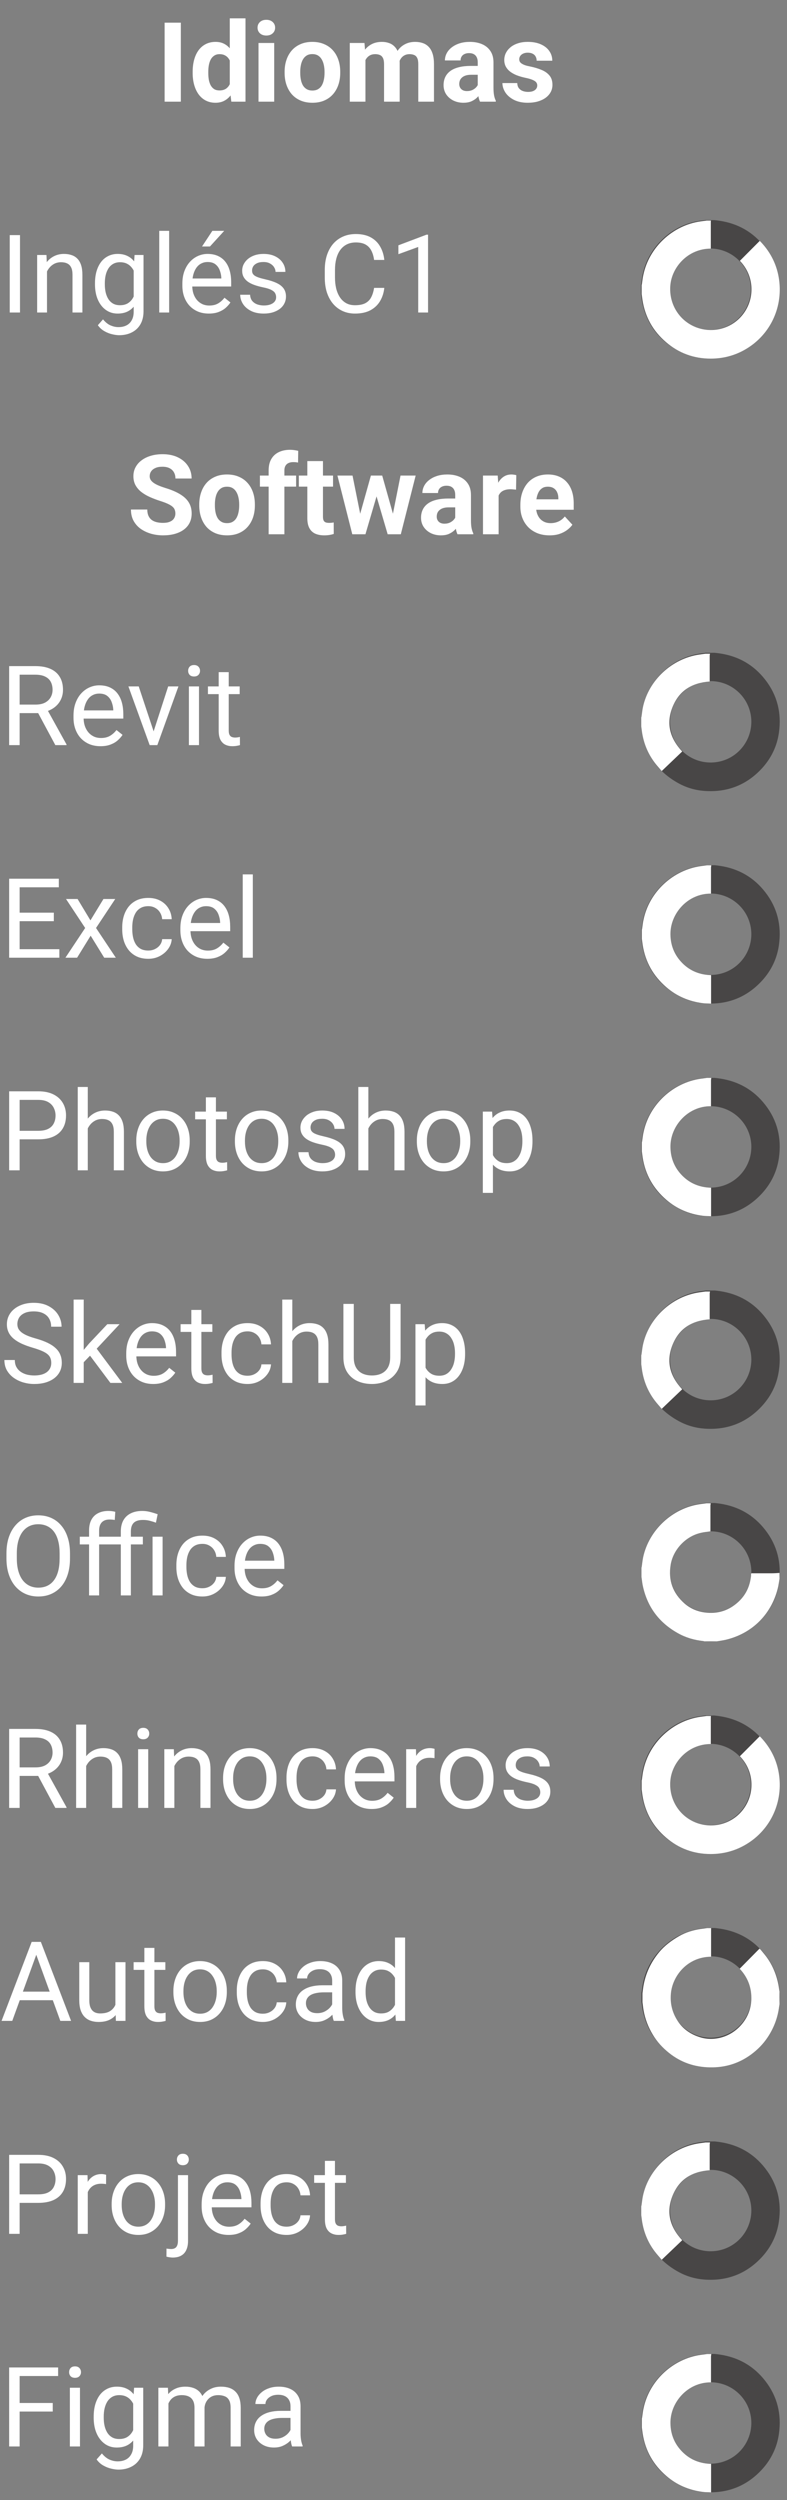 <svg width="85" height="270" viewBox="0 0 85 270" fill="none" xmlns="http://www.w3.org/2000/svg">
<rect x="0" y="0" width="85" height="270" fill="#808080" stroke="none"/>
<g clip-path="url(#clip0_40000226_109)">
<path d="M19.531 2.449V10.98H17.779V2.449H19.531ZM24.816 9.598V1.98H26.515V10.98H24.986L24.816 9.598ZM20.808 7.887V7.764C20.808 7.279 20.863 6.84 20.972 6.445C21.081 6.047 21.242 5.705 21.453 5.42C21.664 5.135 21.923 4.914 22.232 4.758C22.541 4.602 22.892 4.523 23.287 4.523C23.658 4.523 23.982 4.602 24.259 4.758C24.541 4.914 24.779 5.137 24.974 5.426C25.173 5.711 25.334 6.049 25.455 6.439C25.576 6.826 25.664 7.25 25.718 7.711V7.98C25.664 8.422 25.576 8.832 25.455 9.211C25.334 9.59 25.173 9.922 24.974 10.207C24.779 10.488 24.541 10.707 24.259 10.863C23.978 11.02 23.65 11.098 23.275 11.098C22.88 11.098 22.529 11.018 22.22 10.857C21.916 10.697 21.658 10.473 21.447 10.184C21.24 9.895 21.081 9.555 20.972 9.164C20.863 8.773 20.808 8.348 20.808 7.887ZM22.496 7.764V7.887C22.496 8.148 22.515 8.393 22.554 8.619C22.597 8.846 22.666 9.047 22.759 9.223C22.857 9.395 22.982 9.529 23.134 9.627C23.291 9.721 23.48 9.768 23.703 9.768C23.992 9.768 24.23 9.703 24.418 9.574C24.605 9.441 24.748 9.26 24.845 9.029C24.947 8.799 25.005 8.533 25.021 8.232V7.465C25.009 7.219 24.974 6.998 24.916 6.803C24.861 6.604 24.779 6.434 24.669 6.293C24.564 6.152 24.431 6.043 24.271 5.965C24.115 5.887 23.929 5.848 23.714 5.848C23.496 5.848 23.308 5.898 23.152 6C22.996 6.098 22.869 6.232 22.771 6.404C22.677 6.576 22.607 6.779 22.56 7.014C22.517 7.244 22.496 7.494 22.496 7.764ZM29.615 4.641V10.98H27.921V4.641H29.615ZM27.816 2.988C27.816 2.742 27.902 2.539 28.074 2.379C28.246 2.219 28.476 2.139 28.765 2.139C29.05 2.139 29.279 2.219 29.451 2.379C29.627 2.539 29.714 2.742 29.714 2.988C29.714 3.234 29.627 3.438 29.451 3.598C29.279 3.758 29.05 3.838 28.765 3.838C28.476 3.838 28.246 3.758 28.074 3.598C27.902 3.438 27.816 3.234 27.816 2.988ZM30.74 7.875V7.752C30.74 7.287 30.806 6.859 30.939 6.469C31.072 6.074 31.265 5.732 31.519 5.443C31.773 5.154 32.085 4.93 32.456 4.77C32.828 4.605 33.253 4.523 33.734 4.523C34.214 4.523 34.642 4.605 35.017 4.77C35.392 4.93 35.706 5.154 35.96 5.443C36.218 5.732 36.414 6.074 36.546 6.469C36.679 6.859 36.746 7.287 36.746 7.752V7.875C36.746 8.336 36.679 8.764 36.546 9.158C36.414 9.549 36.218 9.891 35.96 10.184C35.706 10.473 35.394 10.697 35.023 10.857C34.652 11.018 34.226 11.098 33.746 11.098C33.265 11.098 32.837 11.018 32.462 10.857C32.091 10.697 31.777 10.473 31.519 10.184C31.265 9.891 31.072 9.549 30.939 9.158C30.806 8.764 30.74 8.336 30.74 7.875ZM32.427 7.752V7.875C32.427 8.141 32.451 8.389 32.498 8.619C32.544 8.85 32.619 9.053 32.72 9.229C32.826 9.4 32.962 9.535 33.13 9.633C33.298 9.73 33.503 9.779 33.746 9.779C33.98 9.779 34.181 9.73 34.349 9.633C34.517 9.535 34.652 9.4 34.753 9.229C34.855 9.053 34.929 8.85 34.976 8.619C35.027 8.389 35.052 8.141 35.052 7.875V7.752C35.052 7.494 35.027 7.252 34.976 7.025C34.929 6.795 34.853 6.592 34.748 6.416C34.646 6.236 34.511 6.096 34.343 5.994C34.175 5.893 33.972 5.842 33.734 5.842C33.496 5.842 33.292 5.893 33.124 5.994C32.96 6.096 32.826 6.236 32.72 6.416C32.619 6.592 32.544 6.795 32.498 7.025C32.451 7.252 32.427 7.494 32.427 7.752ZM39.47 5.953V10.98H37.777V4.641H39.365L39.47 5.953ZM39.236 7.588H38.767C38.767 7.146 38.82 6.74 38.925 6.369C39.035 5.994 39.193 5.67 39.4 5.396C39.611 5.119 39.871 4.904 40.179 4.752C40.488 4.6 40.845 4.523 41.252 4.523C41.533 4.523 41.791 4.566 42.025 4.652C42.259 4.734 42.46 4.865 42.628 5.045C42.8 5.221 42.933 5.451 43.027 5.736C43.121 6.018 43.167 6.355 43.167 6.75V10.98H41.48V6.938C41.48 6.648 41.441 6.426 41.363 6.27C41.285 6.113 41.173 6.004 41.029 5.941C40.888 5.879 40.718 5.848 40.519 5.848C40.3 5.848 40.109 5.893 39.945 5.982C39.785 6.072 39.652 6.197 39.546 6.357C39.441 6.514 39.363 6.697 39.312 6.908C39.261 7.119 39.236 7.346 39.236 7.588ZM43.009 7.395L42.406 7.471C42.406 7.057 42.456 6.672 42.558 6.316C42.664 5.961 42.818 5.648 43.021 5.379C43.228 5.109 43.484 4.9 43.789 4.752C44.093 4.6 44.445 4.523 44.843 4.523C45.148 4.523 45.425 4.568 45.675 4.658C45.925 4.744 46.138 4.883 46.314 5.074C46.494 5.262 46.63 5.508 46.724 5.812C46.822 6.117 46.871 6.49 46.871 6.932V10.98H45.177V6.932C45.177 6.639 45.138 6.416 45.06 6.264C44.986 6.107 44.877 6 44.732 5.941C44.591 5.879 44.423 5.848 44.228 5.848C44.025 5.848 43.847 5.889 43.695 5.971C43.542 6.049 43.416 6.158 43.314 6.299C43.212 6.439 43.136 6.604 43.085 6.791C43.035 6.975 43.009 7.176 43.009 7.395ZM51.599 9.551V6.727C51.599 6.523 51.566 6.35 51.499 6.205C51.433 6.057 51.33 5.941 51.189 5.859C51.052 5.777 50.874 5.736 50.656 5.736C50.468 5.736 50.306 5.77 50.169 5.836C50.033 5.898 49.927 5.99 49.853 6.111C49.779 6.229 49.742 6.367 49.742 6.527H48.054C48.054 6.258 48.117 6.002 48.242 5.76C48.367 5.518 48.548 5.305 48.787 5.121C49.025 4.934 49.308 4.787 49.636 4.682C49.968 4.576 50.339 4.523 50.749 4.523C51.242 4.523 51.679 4.605 52.062 4.77C52.445 4.934 52.746 5.18 52.964 5.508C53.187 5.836 53.298 6.246 53.298 6.738V9.451C53.298 9.799 53.32 10.084 53.363 10.307C53.406 10.525 53.468 10.717 53.55 10.881V10.98H51.845C51.763 10.809 51.701 10.594 51.658 10.336C51.619 10.074 51.599 9.812 51.599 9.551ZM51.822 7.119L51.834 8.074H50.89C50.667 8.074 50.474 8.1 50.31 8.15C50.146 8.201 50.011 8.273 49.906 8.367C49.8 8.457 49.722 8.562 49.671 8.684C49.624 8.805 49.601 8.938 49.601 9.082C49.601 9.227 49.634 9.357 49.701 9.475C49.767 9.588 49.863 9.678 49.988 9.744C50.113 9.807 50.259 9.838 50.427 9.838C50.681 9.838 50.902 9.787 51.089 9.686C51.277 9.584 51.421 9.459 51.523 9.311C51.628 9.162 51.683 9.021 51.687 8.889L52.132 9.604C52.07 9.764 51.984 9.93 51.874 10.102C51.769 10.273 51.634 10.435 51.47 10.588C51.306 10.736 51.109 10.859 50.878 10.957C50.648 11.051 50.374 11.098 50.058 11.098C49.656 11.098 49.291 11.018 48.962 10.857C48.638 10.693 48.38 10.469 48.189 10.184C48.002 9.895 47.908 9.566 47.908 9.199C47.908 8.867 47.97 8.572 48.095 8.314C48.22 8.057 48.404 7.84 48.646 7.664C48.892 7.484 49.199 7.35 49.566 7.26C49.933 7.166 50.359 7.119 50.843 7.119H51.822ZM58.027 9.229C58.027 9.107 57.992 8.998 57.921 8.9C57.851 8.803 57.72 8.713 57.529 8.631C57.341 8.545 57.07 8.467 56.714 8.396C56.394 8.326 56.095 8.238 55.818 8.133C55.544 8.023 55.306 7.893 55.103 7.74C54.904 7.588 54.748 7.408 54.634 7.201C54.521 6.99 54.464 6.75 54.464 6.48C54.464 6.215 54.521 5.965 54.634 5.73C54.752 5.496 54.917 5.289 55.132 5.109C55.351 4.926 55.617 4.783 55.929 4.682C56.246 4.576 56.601 4.523 56.996 4.523C57.546 4.523 58.019 4.611 58.414 4.787C58.812 4.963 59.117 5.205 59.328 5.514C59.542 5.818 59.65 6.166 59.65 6.557H57.962C57.962 6.393 57.927 6.246 57.857 6.117C57.791 5.984 57.685 5.881 57.541 5.807C57.4 5.729 57.216 5.689 56.99 5.689C56.802 5.689 56.64 5.723 56.503 5.789C56.367 5.852 56.261 5.938 56.187 6.047C56.117 6.152 56.081 6.27 56.081 6.398C56.081 6.496 56.101 6.584 56.14 6.662C56.183 6.736 56.252 6.805 56.345 6.867C56.439 6.93 56.56 6.988 56.709 7.043C56.861 7.094 57.048 7.141 57.271 7.184C57.728 7.277 58.136 7.4 58.496 7.553C58.855 7.701 59.14 7.904 59.351 8.162C59.562 8.416 59.667 8.75 59.667 9.164C59.667 9.445 59.605 9.703 59.48 9.938C59.355 10.172 59.175 10.377 58.941 10.553C58.706 10.725 58.425 10.859 58.097 10.957C57.773 11.051 57.408 11.098 57.002 11.098C56.412 11.098 55.912 10.992 55.502 10.781C55.095 10.57 54.787 10.303 54.576 9.979C54.369 9.65 54.265 9.314 54.265 8.971H55.865C55.873 9.201 55.931 9.387 56.041 9.527C56.154 9.668 56.296 9.77 56.468 9.832C56.644 9.895 56.834 9.926 57.037 9.926C57.255 9.926 57.437 9.896 57.581 9.838C57.726 9.775 57.835 9.693 57.91 9.592C57.988 9.486 58.027 9.365 58.027 9.229Z" fill="white"/>
<path d="M2.159 25.391V33.75H1.051V25.391H2.159ZM5.075 28.864V33.75H4.013V27.538H5.018L5.075 28.864ZM4.822 30.409L4.38 30.392C4.384 29.967 4.447 29.574 4.57 29.215C4.692 28.851 4.865 28.535 5.087 28.267C5.309 27.999 5.573 27.793 5.879 27.647C6.189 27.498 6.531 27.423 6.906 27.423C7.213 27.423 7.488 27.465 7.733 27.55C7.978 27.63 8.187 27.76 8.359 27.94C8.535 28.12 8.669 28.354 8.761 28.64C8.853 28.924 8.899 29.27 8.899 29.68V33.75H7.831V29.668C7.831 29.343 7.783 29.083 7.687 28.887C7.591 28.688 7.452 28.545 7.268 28.457C7.084 28.365 6.859 28.319 6.591 28.319C6.327 28.319 6.085 28.375 5.867 28.485C5.653 28.596 5.467 28.75 5.31 28.945C5.157 29.14 5.037 29.364 4.949 29.616C4.865 29.865 4.822 30.129 4.822 30.409ZM14.536 27.538H15.501V33.618C15.501 34.165 15.39 34.632 15.168 35.019C14.946 35.405 14.636 35.698 14.238 35.897C13.843 36.1 13.388 36.201 12.871 36.201C12.657 36.201 12.404 36.167 12.114 36.098C11.826 36.033 11.543 35.92 11.264 35.759C10.988 35.602 10.757 35.39 10.569 35.122L11.126 34.491C11.386 34.804 11.658 35.023 11.941 35.145C12.228 35.267 12.511 35.329 12.791 35.329C13.128 35.329 13.419 35.266 13.664 35.139C13.909 35.013 14.098 34.825 14.232 34.577C14.37 34.332 14.439 34.029 14.439 33.67V28.905L14.536 27.538ZM10.259 30.713V30.593C10.259 30.118 10.315 29.687 10.426 29.301C10.54 28.91 10.703 28.576 10.914 28.296C11.128 28.017 11.386 27.802 11.689 27.653C11.991 27.5 12.332 27.423 12.711 27.423C13.101 27.423 13.442 27.492 13.732 27.63C14.027 27.764 14.276 27.961 14.479 28.221C14.685 28.478 14.848 28.788 14.967 29.151C15.085 29.515 15.168 29.927 15.214 30.386V30.914C15.171 31.369 15.089 31.779 14.967 32.142C14.848 32.506 14.685 32.816 14.479 33.073C14.276 33.329 14.027 33.526 13.732 33.664C13.438 33.798 13.093 33.865 12.699 33.865C12.328 33.865 11.991 33.786 11.689 33.629C11.39 33.472 11.134 33.252 10.919 32.969C10.705 32.686 10.54 32.353 10.426 31.97C10.315 31.584 10.259 31.165 10.259 30.713ZM11.321 30.593V30.713C11.321 31.023 11.352 31.314 11.413 31.586C11.478 31.857 11.576 32.097 11.706 32.303C11.84 32.51 12.01 32.673 12.217 32.791C12.424 32.906 12.67 32.964 12.957 32.964C13.309 32.964 13.6 32.889 13.83 32.74C14.06 32.59 14.242 32.393 14.375 32.148C14.513 31.903 14.62 31.637 14.697 31.35V29.967C14.655 29.756 14.59 29.553 14.502 29.358C14.418 29.159 14.307 28.983 14.169 28.83C14.035 28.673 13.868 28.549 13.669 28.457C13.47 28.365 13.237 28.319 12.969 28.319C12.678 28.319 12.427 28.38 12.217 28.503C12.01 28.621 11.84 28.786 11.706 28.997C11.576 29.203 11.478 29.444 11.413 29.72C11.352 29.992 11.321 30.282 11.321 30.593ZM18.268 24.932V33.75H17.2V24.932H18.268ZM22.551 33.865C22.118 33.865 21.726 33.792 21.374 33.647C21.025 33.497 20.725 33.289 20.472 33.021C20.224 32.753 20.032 32.435 19.898 32.068C19.764 31.701 19.697 31.299 19.697 30.862V30.621C19.697 30.116 19.772 29.666 19.921 29.272C20.07 28.874 20.273 28.537 20.53 28.262C20.786 27.986 21.077 27.777 21.402 27.636C21.728 27.494 22.064 27.423 22.413 27.423C22.857 27.423 23.239 27.5 23.561 27.653C23.886 27.806 24.152 28.02 24.359 28.296C24.566 28.568 24.719 28.889 24.818 29.261C24.918 29.628 24.968 30.03 24.968 30.466V30.943H20.329V30.076H23.905V29.995C23.89 29.72 23.833 29.452 23.733 29.192C23.638 28.931 23.485 28.717 23.274 28.549C23.064 28.38 22.776 28.296 22.413 28.296C22.172 28.296 21.95 28.348 21.747 28.451C21.544 28.551 21.37 28.7 21.224 28.899C21.079 29.098 20.966 29.341 20.886 29.628C20.805 29.915 20.765 30.246 20.765 30.621V30.862C20.765 31.157 20.805 31.434 20.886 31.695C20.97 31.951 21.09 32.177 21.247 32.372C21.408 32.567 21.601 32.72 21.827 32.831C22.057 32.942 22.317 32.998 22.608 32.998C22.983 32.998 23.301 32.921 23.561 32.768C23.821 32.615 24.049 32.41 24.244 32.154L24.887 32.665C24.753 32.868 24.583 33.061 24.376 33.245C24.17 33.428 23.915 33.578 23.613 33.693C23.314 33.807 22.96 33.865 22.551 33.865ZM21.822 26.62L22.935 24.932H24.215L22.677 26.62H21.822ZM29.824 32.102C29.824 31.949 29.79 31.808 29.721 31.677C29.656 31.544 29.52 31.423 29.314 31.316C29.111 31.205 28.805 31.109 28.395 31.029C28.05 30.956 27.739 30.87 27.459 30.77C27.184 30.671 26.948 30.55 26.753 30.409C26.562 30.267 26.414 30.101 26.311 29.909C26.208 29.718 26.156 29.494 26.156 29.238C26.156 28.993 26.209 28.761 26.317 28.543C26.428 28.325 26.583 28.131 26.782 27.963C26.985 27.795 27.228 27.663 27.511 27.567C27.794 27.471 28.11 27.423 28.458 27.423C28.956 27.423 29.381 27.512 29.733 27.688C30.085 27.864 30.355 28.099 30.542 28.394C30.73 28.684 30.823 29.008 30.823 29.364H29.761C29.761 29.192 29.71 29.025 29.606 28.864C29.507 28.7 29.359 28.564 29.164 28.457C28.973 28.35 28.738 28.296 28.458 28.296C28.163 28.296 27.924 28.342 27.741 28.434C27.561 28.522 27.428 28.635 27.344 28.773C27.264 28.91 27.224 29.056 27.224 29.209C27.224 29.324 27.243 29.427 27.281 29.519C27.323 29.607 27.396 29.689 27.499 29.766C27.603 29.838 27.748 29.907 27.936 29.972C28.123 30.038 28.362 30.103 28.653 30.168C29.162 30.282 29.581 30.42 29.911 30.581C30.24 30.742 30.485 30.939 30.645 31.172C30.806 31.406 30.887 31.689 30.887 32.022C30.887 32.294 30.829 32.542 30.714 32.768C30.603 32.994 30.441 33.189 30.226 33.354C30.016 33.515 29.763 33.641 29.468 33.733C29.178 33.821 28.85 33.865 28.487 33.865C27.939 33.865 27.476 33.767 27.098 33.572C26.719 33.377 26.431 33.124 26.236 32.814C26.041 32.504 25.944 32.177 25.944 31.832H27.011C27.027 32.123 27.111 32.355 27.264 32.527C27.417 32.696 27.605 32.816 27.827 32.889C28.049 32.958 28.269 32.992 28.487 32.992C28.778 32.992 29.021 32.954 29.216 32.877C29.415 32.801 29.566 32.696 29.669 32.562C29.773 32.428 29.824 32.275 29.824 32.102ZM40.405 31.092H41.507C41.45 31.62 41.299 32.093 41.054 32.51C40.809 32.927 40.462 33.258 40.015 33.503C39.567 33.744 39.008 33.865 38.338 33.865C37.848 33.865 37.403 33.773 37.001 33.589C36.603 33.406 36.26 33.145 35.973 32.809C35.686 32.468 35.464 32.06 35.307 31.586C35.154 31.107 35.078 30.575 35.078 29.99V29.157C35.078 28.572 35.154 28.041 35.307 27.567C35.464 27.088 35.688 26.679 35.979 26.338C36.273 25.998 36.627 25.736 37.041 25.552C37.454 25.368 37.919 25.276 38.436 25.276C39.067 25.276 39.601 25.395 40.038 25.632C40.474 25.869 40.813 26.199 41.054 26.62C41.299 27.037 41.45 27.521 41.507 28.072H40.405C40.352 27.682 40.252 27.347 40.107 27.067C39.961 26.784 39.755 26.566 39.486 26.413C39.219 26.26 38.868 26.183 38.436 26.183C38.065 26.183 37.737 26.254 37.454 26.396C37.175 26.537 36.94 26.738 36.748 26.999C36.56 27.259 36.419 27.571 36.323 27.934C36.228 28.298 36.18 28.702 36.18 29.146V29.99C36.18 30.399 36.222 30.784 36.306 31.144C36.394 31.503 36.526 31.819 36.702 32.091C36.878 32.363 37.102 32.577 37.374 32.734C37.646 32.887 37.967 32.964 38.338 32.964C38.809 32.964 39.184 32.889 39.464 32.74C39.743 32.59 39.953 32.376 40.095 32.097C40.24 31.817 40.344 31.482 40.405 31.092ZM46.232 25.345V33.75H45.17V26.671L43.029 27.452V26.493L46.066 25.345H46.232Z" fill="white"/>
<path d="M76.24 23.77C76.54 23.77 76.84 23.77 77.14 23.77C77.33 23.79 77.52 23.81 77.71 23.84C79.72 24.14 81.36 25.08 82.6 26.68C83.91 28.36 84.37 30.28 84.08 32.38C83.88 33.83 83.27 35.11 82.29 36.2C80.62 38.04 78.53 38.86 76.06 38.69C75.05 38.62 74.09 38.34 73.21 37.85C71.11 36.69 69.81 34.93 69.35 32.57C69.3 32.29 69.27 32 69.23 31.72C69.23 31.4 69.23 31.08 69.23 30.76C69.23 30.72 69.25 30.67 69.26 30.63C69.31 30.29 69.34 29.95 69.42 29.61C70.05 26.64 72.59 24.27 75.59 23.85C75.81 23.82 76.03 23.79 76.25 23.76L76.24 23.77ZM81.1 31.23C81.09 28.72 79.02 26.77 76.57 26.84C74.29 26.91 72.31 28.76 72.31 31.24C72.31 33.69 74.3 35.66 76.76 35.63C79.18 35.6 81.09 33.64 81.1 31.23Z" fill="#484646"/>
<path d="M76.78 23.8C76.78 23.86 76.77 23.92 76.77 23.98C76.77 24.88 76.77 25.78 76.77 26.68C76.77 26.74 76.77 26.8 76.77 26.85C74.31 26.85 72.57 28.83 72.4 30.81C72.22 32.85 73.39 34.7 75.27 35.38C77.18 36.06 79.3 35.38 80.42 33.7C81.53 32.05 81.43 29.74 79.91 28.17C80.62 27.46 81.33 26.74 82.05 26.02C82.09 26.06 82.14 26.09 82.18 26.14C83.27 27.3 83.94 28.67 84.15 30.25C84.56 33.35 83.08 36.31 80.37 37.81C79.25 38.43 78.04 38.73 76.75 38.73C74.92 38.73 73.32 38.14 71.94 36.96C70.53 35.76 69.68 34.24 69.39 32.41C69.36 32.19 69.33 31.97 69.3 31.75C69.3 31.43 69.3 31.11 69.3 30.8C69.3 30.76 69.32 30.71 69.33 30.67C69.38 30.33 69.41 29.99 69.49 29.66C70.12 26.7 72.66 24.33 75.66 23.91C75.88 23.88 76.1 23.85 76.32 23.82C76.48 23.82 76.64 23.82 76.8 23.82L76.78 23.8Z" fill="white"/>
<path d="M18.943 55.468C18.943 55.315 18.92 55.179 18.873 55.058C18.83 54.933 18.748 54.819 18.627 54.718C18.506 54.612 18.336 54.509 18.117 54.407C17.898 54.306 17.615 54.2 17.267 54.091C16.881 53.966 16.513 53.825 16.166 53.669C15.822 53.513 15.517 53.331 15.252 53.124C14.99 52.913 14.783 52.669 14.631 52.392C14.482 52.114 14.408 51.792 14.408 51.425C14.408 51.069 14.486 50.747 14.642 50.458C14.799 50.165 15.017 49.915 15.299 49.708C15.58 49.497 15.912 49.335 16.295 49.222C16.681 49.108 17.105 49.052 17.566 49.052C18.195 49.052 18.744 49.165 19.213 49.392C19.681 49.618 20.045 49.929 20.302 50.323C20.564 50.718 20.695 51.169 20.695 51.677H18.949C18.949 51.427 18.896 51.208 18.791 51.02C18.689 50.829 18.533 50.679 18.322 50.569C18.115 50.46 17.853 50.405 17.537 50.405C17.232 50.405 16.978 50.452 16.775 50.546C16.572 50.636 16.42 50.759 16.318 50.915C16.217 51.067 16.166 51.239 16.166 51.431C16.166 51.575 16.201 51.706 16.271 51.823C16.346 51.94 16.455 52.05 16.599 52.151C16.744 52.253 16.922 52.349 17.133 52.438C17.343 52.528 17.588 52.616 17.865 52.702C18.33 52.843 18.738 53.001 19.09 53.177C19.445 53.352 19.742 53.55 19.98 53.769C20.218 53.987 20.398 54.235 20.519 54.513C20.64 54.79 20.701 55.105 20.701 55.456C20.701 55.827 20.629 56.159 20.484 56.452C20.34 56.745 20.131 56.993 19.857 57.196C19.584 57.399 19.258 57.554 18.879 57.659C18.5 57.765 18.076 57.817 17.607 57.817C17.185 57.817 16.769 57.763 16.359 57.653C15.949 57.54 15.576 57.37 15.24 57.144C14.908 56.917 14.642 56.628 14.443 56.276C14.244 55.925 14.144 55.509 14.144 55.028H15.908C15.908 55.294 15.949 55.519 16.031 55.702C16.113 55.886 16.228 56.034 16.377 56.148C16.529 56.261 16.709 56.343 16.916 56.394C17.127 56.444 17.357 56.47 17.607 56.47C17.912 56.47 18.162 56.427 18.357 56.341C18.556 56.255 18.703 56.136 18.797 55.983C18.894 55.831 18.943 55.659 18.943 55.468ZM21.521 54.595V54.472C21.521 54.007 21.588 53.579 21.721 53.188C21.853 52.794 22.047 52.452 22.3 52.163C22.554 51.874 22.867 51.649 23.238 51.489C23.609 51.325 24.035 51.243 24.515 51.243C24.996 51.243 25.424 51.325 25.799 51.489C26.174 51.649 26.488 51.874 26.742 52.163C27 52.452 27.195 52.794 27.328 53.188C27.461 53.579 27.527 54.007 27.527 54.472V54.595C27.527 55.056 27.461 55.483 27.328 55.878C27.195 56.269 27 56.61 26.742 56.903C26.488 57.192 26.175 57.417 25.804 57.577C25.433 57.737 25.008 57.817 24.527 57.817C24.047 57.817 23.619 57.737 23.244 57.577C22.873 57.417 22.558 57.192 22.3 56.903C22.047 56.61 21.853 56.269 21.721 55.878C21.588 55.483 21.521 55.056 21.521 54.595ZM23.209 54.472V54.595C23.209 54.86 23.232 55.108 23.279 55.339C23.326 55.569 23.4 55.773 23.502 55.948C23.607 56.12 23.744 56.255 23.912 56.352C24.08 56.45 24.285 56.499 24.527 56.499C24.762 56.499 24.963 56.45 25.131 56.352C25.299 56.255 25.433 56.12 25.535 55.948C25.637 55.773 25.711 55.569 25.758 55.339C25.808 55.108 25.834 54.86 25.834 54.595V54.472C25.834 54.214 25.808 53.972 25.758 53.745C25.711 53.515 25.634 53.312 25.529 53.136C25.427 52.956 25.293 52.815 25.125 52.714C24.957 52.612 24.754 52.562 24.515 52.562C24.277 52.562 24.074 52.612 23.906 52.714C23.742 52.815 23.607 52.956 23.502 53.136C23.4 53.312 23.326 53.515 23.279 53.745C23.232 53.972 23.209 54.214 23.209 54.472ZM30.715 57.7H29.015V50.798C29.015 50.317 29.109 49.913 29.297 49.585C29.488 49.253 29.756 49.003 30.099 48.835C30.447 48.663 30.859 48.577 31.336 48.577C31.492 48.577 31.642 48.589 31.787 48.612C31.931 48.632 32.072 48.657 32.209 48.688L32.191 49.96C32.117 49.94 32.039 49.927 31.957 49.919C31.875 49.911 31.779 49.907 31.67 49.907C31.467 49.907 31.293 49.942 31.148 50.013C31.008 50.079 30.9 50.179 30.826 50.312C30.752 50.444 30.715 50.606 30.715 50.798V57.7ZM31.98 51.36V52.556H28.072V51.36H31.98ZM35.971 51.36V52.556H32.279V51.36H35.971ZM33.193 49.796H34.881V55.79C34.881 55.974 34.904 56.114 34.951 56.212C35.002 56.31 35.076 56.378 35.174 56.417C35.271 56.452 35.394 56.47 35.543 56.47C35.648 56.47 35.742 56.466 35.824 56.458C35.91 56.446 35.982 56.435 36.041 56.423L36.047 57.665C35.902 57.712 35.746 57.749 35.578 57.776C35.41 57.804 35.224 57.817 35.021 57.817C34.65 57.817 34.326 57.757 34.049 57.636C33.775 57.511 33.564 57.312 33.416 57.038C33.267 56.765 33.193 56.405 33.193 55.96V49.796ZM38.742 56.06L40.06 51.36H41.133L40.787 53.206L39.468 57.7H38.572L38.742 56.06ZM38.074 51.36L39.017 56.054L39.105 57.7H38.05L36.445 51.36H38.074ZM42.34 55.977L43.26 51.36H44.894L43.289 57.7H42.24L42.34 55.977ZM41.279 51.36L42.592 56.024L42.773 57.7H41.871L40.553 53.212L40.218 51.36H41.279ZM49.166 56.27V53.446C49.166 53.243 49.133 53.069 49.066 52.925C49 52.776 48.896 52.661 48.756 52.579C48.619 52.497 48.441 52.456 48.222 52.456C48.035 52.456 47.873 52.489 47.736 52.556C47.599 52.618 47.494 52.71 47.42 52.831C47.346 52.948 47.308 53.087 47.308 53.247H45.621C45.621 52.977 45.683 52.722 45.808 52.48C45.933 52.237 46.115 52.024 46.353 51.841C46.592 51.653 46.875 51.507 47.203 51.401C47.535 51.296 47.906 51.243 48.316 51.243C48.808 51.243 49.246 51.325 49.629 51.489C50.011 51.653 50.312 51.899 50.531 52.227C50.754 52.556 50.865 52.966 50.865 53.458V56.171C50.865 56.519 50.886 56.804 50.929 57.026C50.972 57.245 51.035 57.437 51.117 57.601V57.7H49.412C49.33 57.528 49.267 57.313 49.224 57.056C49.185 56.794 49.166 56.532 49.166 56.27ZM49.388 53.839L49.4 54.794H48.457C48.234 54.794 48.041 54.819 47.877 54.87C47.713 54.921 47.578 54.993 47.472 55.087C47.367 55.177 47.289 55.282 47.238 55.403C47.191 55.524 47.168 55.657 47.168 55.802C47.168 55.946 47.201 56.077 47.267 56.194C47.334 56.308 47.429 56.398 47.554 56.464C47.679 56.526 47.826 56.558 47.994 56.558C48.248 56.558 48.468 56.507 48.656 56.405C48.843 56.304 48.988 56.179 49.09 56.03C49.195 55.882 49.25 55.741 49.254 55.608L49.699 56.323C49.636 56.483 49.55 56.649 49.441 56.821C49.336 56.993 49.201 57.155 49.037 57.308C48.873 57.456 48.675 57.579 48.445 57.677C48.215 57.77 47.941 57.817 47.625 57.817C47.222 57.817 46.857 57.737 46.529 57.577C46.205 57.413 45.947 57.188 45.756 56.903C45.568 56.614 45.474 56.286 45.474 55.919C45.474 55.587 45.537 55.292 45.662 55.034C45.787 54.776 45.971 54.56 46.213 54.384C46.459 54.204 46.765 54.069 47.133 53.98C47.5 53.886 47.925 53.839 48.41 53.839H49.388ZM53.853 52.743V57.7H52.166V51.36H53.754L53.853 52.743ZM55.763 51.319L55.734 52.884C55.652 52.872 55.553 52.862 55.435 52.855C55.322 52.843 55.218 52.837 55.125 52.837C54.886 52.837 54.679 52.868 54.504 52.931C54.332 52.989 54.187 53.077 54.07 53.194C53.957 53.312 53.871 53.454 53.812 53.622C53.758 53.79 53.726 53.981 53.718 54.196L53.379 54.091C53.379 53.681 53.42 53.304 53.502 52.96C53.584 52.612 53.703 52.31 53.859 52.052C54.019 51.794 54.215 51.595 54.445 51.454C54.675 51.313 54.939 51.243 55.236 51.243C55.33 51.243 55.425 51.251 55.523 51.267C55.621 51.278 55.701 51.296 55.763 51.319ZM59.361 57.817C58.869 57.817 58.428 57.739 58.037 57.583C57.646 57.423 57.314 57.202 57.041 56.921C56.771 56.64 56.564 56.313 56.42 55.942C56.275 55.567 56.203 55.169 56.203 54.747V54.513C56.203 54.032 56.271 53.593 56.408 53.194C56.545 52.796 56.74 52.45 56.994 52.157C57.252 51.864 57.564 51.64 57.931 51.483C58.299 51.323 58.713 51.243 59.174 51.243C59.623 51.243 60.021 51.317 60.369 51.466C60.717 51.614 61.008 51.825 61.242 52.099C61.48 52.372 61.66 52.7 61.781 53.083C61.902 53.462 61.963 53.884 61.963 54.349V55.052H56.924V53.927H60.304V53.798C60.304 53.563 60.261 53.355 60.175 53.171C60.093 52.983 59.968 52.835 59.8 52.726C59.633 52.616 59.418 52.562 59.156 52.562C58.933 52.562 58.742 52.61 58.582 52.708C58.422 52.806 58.291 52.942 58.189 53.118C58.092 53.294 58.017 53.501 57.967 53.739C57.92 53.974 57.896 54.231 57.896 54.513V54.747C57.896 55.001 57.931 55.235 58.002 55.45C58.076 55.665 58.179 55.851 58.312 56.007C58.449 56.163 58.613 56.284 58.804 56.37C59 56.456 59.221 56.499 59.467 56.499C59.771 56.499 60.054 56.44 60.316 56.323C60.582 56.202 60.81 56.02 61.002 55.778L61.822 56.669C61.689 56.86 61.508 57.044 61.277 57.22C61.05 57.395 60.777 57.54 60.457 57.653C60.136 57.763 59.771 57.817 59.361 57.817Z" fill="white"/>
<path d="M0.99 186.719H3.814C4.455 186.719 4.996 186.816 5.438 187.012C5.883 187.207 6.221 187.496 6.451 187.879C6.686 188.258 6.803 188.725 6.803 189.279C6.803 189.67 6.723 190.027 6.562 190.352C6.406 190.672 6.18 190.945 5.883 191.172C5.59 191.395 5.238 191.561 4.828 191.67L4.512 191.793H1.857L1.846 190.873H3.85C4.256 190.873 4.594 190.803 4.863 190.662C5.133 190.518 5.336 190.324 5.473 190.082C5.609 189.84 5.678 189.572 5.678 189.279C5.678 188.951 5.613 188.664 5.484 188.418C5.355 188.172 5.152 187.982 4.875 187.85C4.602 187.713 4.248 187.645 3.814 187.645H2.121V195.25H0.99V186.719ZM5.977 195.25L3.902 191.383L5.08 191.377L7.184 195.18V195.25H5.977ZM9.305 186.25V195.25H8.221V186.25H9.305ZM9.047 191.84L8.596 191.822C8.6 191.389 8.664 190.988 8.789 190.621C8.914 190.25 9.09 189.928 9.316 189.654C9.543 189.381 9.812 189.17 10.125 189.021C10.441 188.869 10.791 188.793 11.174 188.793C11.486 188.793 11.768 188.836 12.018 188.922C12.268 189.004 12.48 189.137 12.656 189.32C12.836 189.504 12.973 189.742 13.066 190.035C13.16 190.324 13.207 190.678 13.207 191.096V195.25H12.117V191.084C12.117 190.752 12.068 190.486 11.971 190.287C11.873 190.084 11.73 189.938 11.543 189.848C11.355 189.754 11.125 189.707 10.852 189.707C10.582 189.707 10.336 189.764 10.113 189.877C9.895 189.99 9.705 190.146 9.545 190.346C9.389 190.545 9.266 190.773 9.176 191.031C9.09 191.285 9.047 191.555 9.047 191.84ZM16.008 188.91V195.25H14.918V188.91H16.008ZM14.836 187.229C14.836 187.053 14.889 186.904 14.994 186.783C15.104 186.662 15.264 186.602 15.475 186.602C15.682 186.602 15.84 186.662 15.949 186.783C16.062 186.904 16.119 187.053 16.119 187.229C16.119 187.396 16.062 187.541 15.949 187.662C15.84 187.779 15.682 187.838 15.475 187.838C15.264 187.838 15.104 187.779 14.994 187.662C14.889 187.541 14.836 187.396 14.836 187.229ZM18.832 190.264V195.25H17.748V188.91H18.773L18.832 190.264ZM18.574 191.84L18.123 191.822C18.127 191.389 18.191 190.988 18.316 190.621C18.441 190.25 18.617 189.928 18.844 189.654C19.07 189.381 19.34 189.17 19.652 189.021C19.969 188.869 20.318 188.793 20.701 188.793C21.014 188.793 21.295 188.836 21.545 188.922C21.795 189.004 22.008 189.137 22.184 189.32C22.363 189.504 22.5 189.742 22.594 190.035C22.688 190.324 22.734 190.678 22.734 191.096V195.25H21.645V191.084C21.645 190.752 21.596 190.486 21.498 190.287C21.4 190.084 21.258 189.938 21.07 189.848C20.883 189.754 20.652 189.707 20.379 189.707C20.109 189.707 19.863 189.764 19.641 189.877C19.422 189.99 19.232 190.146 19.072 190.346C18.916 190.545 18.793 190.773 18.703 191.031C18.617 191.285 18.574 191.555 18.574 191.84ZM24.094 192.15V192.016C24.094 191.559 24.16 191.135 24.293 190.744C24.426 190.35 24.617 190.008 24.867 189.719C25.117 189.426 25.42 189.199 25.775 189.039C26.131 188.875 26.529 188.793 26.971 188.793C27.416 188.793 27.816 188.875 28.172 189.039C28.531 189.199 28.836 189.426 29.086 189.719C29.34 190.008 29.533 190.35 29.666 190.744C29.799 191.135 29.865 191.559 29.865 192.016V192.15C29.865 192.607 29.799 193.031 29.666 193.422C29.533 193.812 29.34 194.154 29.086 194.447C28.836 194.736 28.533 194.963 28.178 195.127C27.826 195.287 27.428 195.367 26.982 195.367C26.537 195.367 26.137 195.287 25.781 195.127C25.426 194.963 25.121 194.736 24.867 194.447C24.617 194.154 24.426 193.812 24.293 193.422C24.16 193.031 24.094 192.607 24.094 192.15ZM25.178 192.016V192.15C25.178 192.467 25.215 192.766 25.289 193.047C25.363 193.324 25.475 193.57 25.623 193.785C25.775 194 25.965 194.17 26.191 194.295C26.418 194.416 26.682 194.477 26.982 194.477C27.279 194.477 27.539 194.416 27.762 194.295C27.988 194.17 28.176 194 28.324 193.785C28.473 193.57 28.584 193.324 28.658 193.047C28.736 192.766 28.775 192.467 28.775 192.15V192.016C28.775 191.703 28.736 191.408 28.658 191.131C28.584 190.85 28.471 190.602 28.318 190.387C28.17 190.168 27.982 189.996 27.756 189.871C27.533 189.746 27.271 189.684 26.971 189.684C26.674 189.684 26.412 189.746 26.186 189.871C25.963 189.996 25.775 190.168 25.623 190.387C25.475 190.602 25.363 190.85 25.289 191.131C25.215 191.408 25.178 191.703 25.178 192.016ZM33.762 194.477C34.02 194.477 34.258 194.424 34.477 194.318C34.695 194.213 34.875 194.068 35.016 193.885C35.156 193.697 35.236 193.484 35.256 193.246H36.287C36.268 193.621 36.141 193.971 35.906 194.295C35.676 194.615 35.373 194.875 34.998 195.074C34.623 195.27 34.211 195.367 33.762 195.367C33.285 195.367 32.869 195.283 32.514 195.115C32.162 194.947 31.869 194.717 31.635 194.424C31.404 194.131 31.23 193.795 31.113 193.416C31 193.033 30.943 192.629 30.943 192.203V191.957C30.943 191.531 31 191.129 31.113 190.75C31.23 190.367 31.404 190.029 31.635 189.736C31.869 189.443 32.162 189.213 32.514 189.045C32.869 188.877 33.285 188.793 33.762 188.793C34.258 188.793 34.691 188.895 35.062 189.098C35.434 189.297 35.725 189.57 35.935 189.918C36.15 190.262 36.268 190.652 36.287 191.09H35.256C35.236 190.828 35.162 190.592 35.033 190.381C34.908 190.17 34.736 190.002 34.518 189.877C34.303 189.748 34.051 189.684 33.762 189.684C33.43 189.684 33.15 189.75 32.924 189.883C32.701 190.012 32.523 190.188 32.391 190.41C32.262 190.629 32.168 190.873 32.109 191.143C32.055 191.408 32.027 191.68 32.027 191.957V192.203C32.027 192.48 32.055 192.754 32.109 193.023C32.164 193.293 32.256 193.537 32.385 193.756C32.518 193.975 32.695 194.15 32.918 194.283C33.145 194.412 33.426 194.477 33.762 194.477ZM40.137 195.367C39.695 195.367 39.295 195.293 38.935 195.145C38.58 194.992 38.273 194.779 38.016 194.506C37.762 194.232 37.566 193.908 37.43 193.533C37.293 193.158 37.225 192.748 37.225 192.303V192.057C37.225 191.541 37.301 191.082 37.453 190.68C37.605 190.273 37.812 189.93 38.074 189.648C38.336 189.367 38.633 189.154 38.965 189.01C39.297 188.865 39.641 188.793 39.996 188.793C40.449 188.793 40.84 188.871 41.168 189.027C41.5 189.184 41.772 189.402 41.982 189.684C42.193 189.961 42.35 190.289 42.451 190.668C42.553 191.043 42.603 191.453 42.603 191.898V192.385H37.869V191.5H41.52V191.418C41.504 191.137 41.445 190.863 41.344 190.598C41.246 190.332 41.09 190.113 40.875 189.941C40.66 189.77 40.367 189.684 39.996 189.684C39.75 189.684 39.523 189.736 39.316 189.842C39.109 189.943 38.932 190.096 38.783 190.299C38.635 190.502 38.52 190.75 38.438 191.043C38.355 191.336 38.315 191.674 38.315 192.057V192.303C38.315 192.604 38.355 192.887 38.438 193.152C38.523 193.414 38.647 193.645 38.807 193.844C38.971 194.043 39.168 194.199 39.398 194.312C39.633 194.426 39.898 194.482 40.195 194.482C40.578 194.482 40.902 194.404 41.168 194.248C41.434 194.092 41.666 193.883 41.865 193.621L42.522 194.143C42.385 194.35 42.211 194.547 42 194.734C41.789 194.922 41.529 195.074 41.221 195.191C40.916 195.309 40.555 195.367 40.137 195.367ZM44.953 189.906V195.25H43.869V188.91H44.924L44.953 189.906ZM46.934 188.875L46.928 189.883C46.838 189.863 46.752 189.852 46.67 189.848C46.592 189.84 46.502 189.836 46.4 189.836C46.15 189.836 45.93 189.875 45.738 189.953C45.547 190.031 45.385 190.141 45.252 190.281C45.119 190.422 45.014 190.59 44.935 190.785C44.861 190.977 44.812 191.188 44.789 191.418L44.484 191.594C44.484 191.211 44.522 190.852 44.596 190.516C44.674 190.18 44.793 189.883 44.953 189.625C45.113 189.363 45.316 189.16 45.562 189.016C45.812 188.867 46.109 188.793 46.453 188.793C46.531 188.793 46.621 188.803 46.723 188.822C46.824 188.838 46.895 188.855 46.934 188.875ZM47.531 192.15V192.016C47.531 191.559 47.598 191.135 47.73 190.744C47.863 190.35 48.055 190.008 48.305 189.719C48.555 189.426 48.857 189.199 49.213 189.039C49.568 188.875 49.967 188.793 50.408 188.793C50.853 188.793 51.254 188.875 51.609 189.039C51.969 189.199 52.273 189.426 52.523 189.719C52.777 190.008 52.971 190.35 53.103 190.744C53.236 191.135 53.303 191.559 53.303 192.016V192.15C53.303 192.607 53.236 193.031 53.103 193.422C52.971 193.812 52.777 194.154 52.523 194.447C52.273 194.736 51.971 194.963 51.615 195.127C51.264 195.287 50.865 195.367 50.42 195.367C49.975 195.367 49.574 195.287 49.219 195.127C48.863 194.963 48.559 194.736 48.305 194.447C48.055 194.154 47.863 193.812 47.73 193.422C47.598 193.031 47.531 192.607 47.531 192.15ZM48.615 192.016V192.15C48.615 192.467 48.652 192.766 48.727 193.047C48.801 193.324 48.912 193.57 49.06 193.785C49.213 194 49.402 194.17 49.629 194.295C49.855 194.416 50.119 194.477 50.42 194.477C50.717 194.477 50.977 194.416 51.199 194.295C51.426 194.17 51.613 194 51.762 193.785C51.91 193.57 52.022 193.324 52.096 193.047C52.174 192.766 52.213 192.467 52.213 192.15V192.016C52.213 191.703 52.174 191.408 52.096 191.131C52.022 190.85 51.908 190.602 51.756 190.387C51.607 190.168 51.42 189.996 51.193 189.871C50.971 189.746 50.709 189.684 50.408 189.684C50.111 189.684 49.85 189.746 49.623 189.871C49.4 189.996 49.213 190.168 49.06 190.387C48.912 190.602 48.801 190.85 48.727 191.131C48.652 191.408 48.615 191.703 48.615 192.016ZM58.353 193.568C58.353 193.412 58.318 193.268 58.248 193.135C58.182 192.998 58.043 192.875 57.832 192.766C57.625 192.652 57.312 192.555 56.895 192.473C56.543 192.398 56.225 192.311 55.94 192.209C55.658 192.107 55.418 191.984 55.219 191.84C55.023 191.695 54.873 191.525 54.768 191.33C54.662 191.135 54.609 190.906 54.609 190.645C54.609 190.395 54.664 190.158 54.773 189.936C54.887 189.713 55.045 189.516 55.248 189.344C55.455 189.172 55.703 189.037 55.992 188.939C56.281 188.842 56.603 188.793 56.959 188.793C57.467 188.793 57.9 188.883 58.26 189.062C58.619 189.242 58.895 189.482 59.086 189.783C59.277 190.08 59.373 190.41 59.373 190.773H58.289C58.289 190.598 58.236 190.428 58.131 190.264C58.029 190.096 57.879 189.957 57.68 189.848C57.484 189.738 57.244 189.684 56.959 189.684C56.658 189.684 56.414 189.73 56.227 189.824C56.043 189.914 55.908 190.029 55.822 190.17C55.74 190.311 55.699 190.459 55.699 190.615C55.699 190.732 55.719 190.838 55.758 190.932C55.801 191.021 55.875 191.105 55.98 191.184C56.086 191.258 56.234 191.328 56.426 191.395C56.617 191.461 56.861 191.527 57.158 191.594C57.678 191.711 58.105 191.852 58.441 192.016C58.777 192.18 59.027 192.381 59.191 192.619C59.355 192.857 59.438 193.146 59.438 193.486C59.438 193.764 59.379 194.018 59.262 194.248C59.148 194.479 58.982 194.678 58.764 194.846C58.549 195.01 58.291 195.139 57.99 195.232C57.693 195.322 57.359 195.367 56.988 195.367C56.43 195.367 55.957 195.268 55.57 195.068C55.184 194.869 54.891 194.611 54.691 194.295C54.492 193.979 54.393 193.645 54.393 193.293H55.482C55.498 193.59 55.584 193.826 55.74 194.002C55.897 194.174 56.088 194.297 56.315 194.371C56.541 194.441 56.766 194.477 56.988 194.477C57.285 194.477 57.533 194.438 57.732 194.359C57.935 194.281 58.09 194.174 58.195 194.037C58.301 193.9 58.353 193.744 58.353 193.568Z" fill="white"/>
<path d="M76.24 185.27C76.54 185.27 76.84 185.27 77.14 185.27C77.33 185.29 77.52 185.31 77.71 185.34C79.72 185.64 81.36 186.58 82.6 188.18C83.91 189.86 84.37 191.78 84.08 193.88C83.88 195.33 83.27 196.61 82.29 197.7C80.62 199.54 78.53 200.36 76.06 200.19C75.05 200.12 74.09 199.84 73.21 199.35C71.11 198.19 69.81 196.43 69.35 194.07C69.3 193.79 69.27 193.5 69.23 193.22C69.23 192.9 69.23 192.58 69.23 192.26C69.23 192.22 69.25 192.17 69.26 192.13C69.31 191.79 69.34 191.45 69.42 191.11C70.05 188.14 72.59 185.77 75.59 185.35C75.81 185.32 76.03 185.29 76.25 185.26L76.24 185.27ZM81.1 192.72C81.09 190.21 79.02 188.26 76.57 188.33C74.29 188.4 72.31 190.25 72.31 192.73C72.31 195.18 74.3 197.15 76.76 197.12C79.18 197.09 81.09 195.13 81.1 192.72Z" fill="#484646"/>
<path d="M76.78 185.3C76.78 185.36 76.77 185.42 76.77 185.48C76.77 186.38 76.77 187.28 76.77 188.18C76.77 188.24 76.77 188.3 76.77 188.35C74.31 188.35 72.57 190.33 72.4 192.31C72.22 194.35 73.39 196.2 75.27 196.88C77.18 197.56 79.3 196.88 80.42 195.2C81.53 193.55 81.43 191.24 79.91 189.67C80.62 188.96 81.33 188.24 82.05 187.52C82.09 187.56 82.14 187.59 82.18 187.64C83.27 188.8 83.94 190.17 84.15 191.75C84.56 194.85 83.08 197.81 80.37 199.31C79.25 199.93 78.04 200.23 76.75 200.23C74.92 200.23 73.32 199.64 71.94 198.46C70.53 197.26 69.68 195.74 69.39 193.91C69.36 193.69 69.33 193.47 69.3 193.25C69.3 192.93 69.3 192.61 69.3 192.3C69.3 192.26 69.32 192.21 69.33 192.17C69.38 191.83 69.41 191.49 69.49 191.16C70.12 188.2 72.66 185.83 75.66 185.41C75.88 185.38 76.1 185.35 76.32 185.32C76.48 185.32 76.64 185.32 76.8 185.32L76.78 185.3Z" fill="white"/>
<path d="M7.559 167.766V168.305C7.559 168.945 7.479 169.52 7.318 170.027C7.158 170.535 6.928 170.967 6.627 171.322C6.326 171.678 5.965 171.949 5.543 172.137C5.125 172.324 4.656 172.418 4.137 172.418C3.633 172.418 3.17 172.324 2.748 172.137C2.33 171.949 1.967 171.678 1.658 171.322C1.354 170.967 1.117 170.535 0.949 170.027C0.781 169.52 0.697 168.945 0.697 168.305V167.766C0.697 167.125 0.779 166.553 0.943 166.049C1.111 165.541 1.348 165.109 1.652 164.754C1.957 164.395 2.318 164.121 2.736 163.934C3.158 163.746 3.621 163.652 4.125 163.652C4.645 163.652 5.113 163.746 5.531 163.934C5.953 164.121 6.314 164.395 6.615 164.754C6.92 165.109 7.152 165.541 7.312 166.049C7.477 166.553 7.559 167.125 7.559 167.766ZM6.439 168.305V167.754C6.439 167.246 6.387 166.797 6.281 166.406C6.18 166.016 6.029 165.688 5.83 165.422C5.631 165.156 5.387 164.955 5.098 164.818C4.812 164.682 4.488 164.613 4.125 164.613C3.773 164.613 3.455 164.682 3.17 164.818C2.889 164.955 2.646 165.156 2.443 165.422C2.244 165.688 2.09 166.016 1.98 166.406C1.871 166.797 1.816 167.246 1.816 167.754V168.305C1.816 168.816 1.871 169.27 1.98 169.664C2.09 170.055 2.246 170.385 2.449 170.654C2.656 170.92 2.9 171.121 3.182 171.258C3.467 171.395 3.785 171.463 4.137 171.463C4.504 171.463 4.83 171.395 5.115 171.258C5.4 171.121 5.641 170.92 5.836 170.654C6.035 170.385 6.186 170.055 6.287 169.664C6.389 169.27 6.439 168.816 6.439 168.305ZM10.705 172.301H9.621V165.293C9.621 164.836 9.703 164.451 9.867 164.139C10.035 163.822 10.275 163.584 10.588 163.424C10.9 163.26 11.271 163.178 11.701 163.178C11.826 163.178 11.951 163.186 12.076 163.201C12.205 163.217 12.33 163.24 12.451 163.271L12.393 164.156C12.31 164.137 12.217 164.123 12.111 164.115C12.01 164.107 11.908 164.104 11.807 164.104C11.576 164.104 11.377 164.15 11.209 164.244C11.045 164.334 10.92 164.467 10.834 164.643C10.748 164.818 10.705 165.035 10.705 165.293V172.301ZM12.111 165.961V166.793H8.619V165.961H12.111ZM14.133 172.301H13.049V165.41C13.049 164.93 13.141 164.523 13.324 164.191C13.512 163.859 13.779 163.607 14.127 163.436C14.475 163.264 14.887 163.178 15.363 163.178C15.648 163.178 15.926 163.213 16.195 163.283C16.465 163.35 16.742 163.434 17.027 163.535L16.84 164.449C16.664 164.379 16.457 164.312 16.219 164.25C15.98 164.184 15.723 164.15 15.445 164.15C14.98 164.15 14.645 164.256 14.438 164.467C14.234 164.674 14.133 164.988 14.133 165.41V172.301ZM15.428 165.961V166.793H12.047V165.961H15.428ZM17.561 165.961V172.301H16.477V165.961H17.561ZM21.867 171.527C22.125 171.527 22.363 171.475 22.582 171.369C22.801 171.264 22.98 171.119 23.121 170.936C23.262 170.748 23.342 170.535 23.361 170.297H24.393C24.373 170.672 24.246 171.021 24.012 171.346C23.781 171.666 23.479 171.926 23.104 172.125C22.729 172.32 22.316 172.418 21.867 172.418C21.391 172.418 20.975 172.334 20.619 172.166C20.268 171.998 19.975 171.768 19.74 171.475C19.51 171.182 19.336 170.846 19.219 170.467C19.105 170.084 19.049 169.68 19.049 169.254V169.008C19.049 168.582 19.105 168.18 19.219 167.801C19.336 167.418 19.51 167.08 19.74 166.787C19.975 166.494 20.268 166.264 20.619 166.096C20.975 165.928 21.391 165.844 21.867 165.844C22.363 165.844 22.797 165.945 23.168 166.148C23.539 166.348 23.83 166.621 24.041 166.969C24.256 167.312 24.373 167.703 24.393 168.141H23.361C23.342 167.879 23.268 167.643 23.139 167.432C23.014 167.221 22.842 167.053 22.623 166.928C22.408 166.799 22.156 166.734 21.867 166.734C21.535 166.734 21.256 166.801 21.029 166.934C20.807 167.062 20.629 167.238 20.496 167.461C20.367 167.68 20.273 167.924 20.215 168.193C20.16 168.459 20.133 168.73 20.133 169.008V169.254C20.133 169.531 20.16 169.805 20.215 170.074C20.27 170.344 20.361 170.588 20.49 170.807C20.623 171.025 20.801 171.201 21.023 171.334C21.25 171.463 21.531 171.527 21.867 171.527ZM28.242 172.418C27.801 172.418 27.4 172.344 27.041 172.195C26.686 172.043 26.379 171.83 26.121 171.557C25.867 171.283 25.672 170.959 25.535 170.584C25.398 170.209 25.33 169.799 25.33 169.354V169.107C25.33 168.592 25.406 168.133 25.559 167.73C25.711 167.324 25.918 166.98 26.18 166.699C26.441 166.418 26.738 166.205 27.07 166.061C27.402 165.916 27.746 165.844 28.102 165.844C28.555 165.844 28.945 165.922 29.273 166.078C29.605 166.234 29.877 166.453 30.088 166.734C30.299 167.012 30.455 167.34 30.557 167.719C30.658 168.094 30.709 168.504 30.709 168.949V169.436H25.975V168.551H29.625V168.469C29.609 168.188 29.551 167.914 29.449 167.648C29.352 167.383 29.195 167.164 28.98 166.992C28.766 166.82 28.473 166.734 28.102 166.734C27.855 166.734 27.629 166.787 27.422 166.893C27.215 166.994 27.037 167.146 26.889 167.35C26.74 167.553 26.625 167.801 26.543 168.094C26.461 168.387 26.42 168.725 26.42 169.107V169.354C26.42 169.654 26.461 169.938 26.543 170.203C26.629 170.465 26.752 170.695 26.912 170.895C27.076 171.094 27.273 171.25 27.504 171.363C27.738 171.477 28.004 171.533 28.301 171.533C28.684 171.533 29.008 171.455 29.273 171.299C29.539 171.143 29.771 170.934 29.971 170.672L30.627 171.193C30.49 171.4 30.316 171.598 30.105 171.785C29.895 171.973 29.635 172.125 29.326 172.242C29.021 172.359 28.66 172.418 28.242 172.418Z" fill="white"/>
<path d="M76.29 162.321C76.59 162.321 76.89 162.321 77.19 162.321C77.38 162.341 77.57 162.361 77.76 162.391C79.77 162.691 81.41 163.631 82.65 165.231C83.96 166.911 84.42 168.831 84.13 170.931C83.93 172.381 83.32 173.661 82.34 174.751C80.67 176.591 78.58 177.411 76.11 177.241C75.1 177.171 74.14 176.891 73.26 176.401C71.16 175.241 69.86 173.481 69.4 171.121C69.35 170.841 69.32 170.551 69.28 170.271C69.28 169.951 69.28 169.631 69.28 169.311C69.28 169.271 69.3 169.221 69.31 169.181C69.36 168.841 69.39 168.501 69.47 168.161C70.1 165.191 72.64 162.821 75.64 162.401C75.86 162.371 76.08 162.341 76.3 162.311L76.29 162.321ZM81.15 169.771C81.14 167.261 79.07 165.311 76.62 165.381C74.34 165.451 72.36 167.301 72.36 169.781C72.36 172.231 74.35 174.201 76.81 174.171C79.23 174.141 81.14 172.181 81.15 169.771Z" fill="#484646"/>
<path d="M76.76 162.351C76.76 162.431 76.73 162.511 76.73 162.581C76.73 163.461 76.73 164.341 76.73 165.221C76.73 165.281 76.73 165.341 76.73 165.381C76.37 165.431 76.03 165.461 75.7 165.541C74.05 165.911 72.69 167.361 72.43 169.021C72.17 170.671 72.67 172.061 73.92 173.161C74.62 173.771 75.46 174.101 76.4 174.171C77.56 174.261 78.6 173.941 79.5 173.211C80.4 172.481 80.93 171.541 81.09 170.391C81.1 170.311 81.12 170.221 81.12 170.141C81.12 169.861 81.12 169.911 81.37 169.911C82.04 169.911 82.7 169.911 83.37 169.911C83.64 169.911 83.91 169.891 84.19 169.871V170.501C84.15 170.771 84.11 171.041 84.06 171.301C83.44 174.241 81.23 176.471 78.3 177.111C78.01 177.171 77.72 177.211 77.42 177.261H76.08C76.08 177.261 76 177.241 75.97 177.231C74.99 177.131 74.06 176.861 73.2 176.371C71.13 175.211 69.86 173.461 69.4 171.131C69.35 170.851 69.32 170.561 69.28 170.281C69.28 169.961 69.28 169.641 69.28 169.331C69.28 169.291 69.3 169.241 69.31 169.201C69.36 168.861 69.39 168.521 69.46 168.191C70.09 165.231 72.63 162.861 75.62 162.441C75.84 162.411 76.06 162.381 76.28 162.351C76.44 162.351 76.6 162.351 76.76 162.351Z" fill="white"/>
<path d="M5.537 147.194C5.537 146.995 5.506 146.819 5.443 146.667C5.385 146.511 5.279 146.37 5.127 146.245C4.979 146.12 4.771 146.001 4.506 145.888C4.244 145.774 3.912 145.659 3.51 145.542C3.088 145.417 2.707 145.278 2.367 145.126C2.027 144.97 1.736 144.792 1.494 144.593C1.252 144.394 1.066 144.165 0.938 143.907C0.809 143.649 0.744 143.354 0.744 143.022C0.744 142.69 0.812 142.384 0.949 142.103C1.086 141.821 1.281 141.577 1.535 141.37C1.793 141.159 2.1 140.995 2.455 140.878C2.811 140.761 3.207 140.702 3.645 140.702C4.285 140.702 4.828 140.825 5.273 141.071C5.723 141.313 6.064 141.632 6.299 142.026C6.533 142.417 6.65 142.835 6.65 143.28H5.525C5.525 142.96 5.457 142.677 5.32 142.431C5.184 142.181 4.977 141.985 4.699 141.845C4.422 141.7 4.07 141.628 3.645 141.628C3.242 141.628 2.91 141.688 2.648 141.81C2.387 141.931 2.191 142.095 2.062 142.302C1.938 142.509 1.875 142.745 1.875 143.011C1.875 143.19 1.912 143.354 1.986 143.503C2.064 143.647 2.184 143.782 2.344 143.907C2.508 144.032 2.715 144.147 2.965 144.253C3.219 144.358 3.521 144.46 3.873 144.558C4.357 144.694 4.775 144.847 5.127 145.015C5.479 145.183 5.768 145.372 5.994 145.583C6.225 145.79 6.395 146.026 6.504 146.292C6.617 146.554 6.674 146.851 6.674 147.183C6.674 147.53 6.604 147.845 6.463 148.126C6.322 148.407 6.121 148.647 5.859 148.847C5.598 149.046 5.283 149.2 4.916 149.31C4.553 149.415 4.146 149.468 3.697 149.468C3.303 149.468 2.914 149.413 2.531 149.304C2.152 149.194 1.807 149.03 1.494 148.812C1.186 148.593 0.938 148.323 0.75 148.003C0.566 147.679 0.475 147.304 0.475 146.878H1.6C1.6 147.171 1.656 147.423 1.77 147.634C1.883 147.841 2.037 148.013 2.232 148.149C2.432 148.286 2.656 148.388 2.906 148.454C3.16 148.517 3.424 148.548 3.697 148.548C4.092 148.548 4.426 148.493 4.699 148.384C4.973 148.274 5.18 148.118 5.32 147.915C5.465 147.712 5.537 147.472 5.537 147.194ZM9.041 140.351V149.351H7.951V140.351H9.041ZM12.914 143.011L10.148 145.97L8.602 147.575L8.514 146.421L9.621 145.097L11.59 143.011H12.914ZM11.924 149.351L9.662 146.327L10.225 145.36L13.201 149.351H11.924ZM16.547 149.468C16.105 149.468 15.705 149.394 15.346 149.245C14.99 149.093 14.684 148.88 14.426 148.606C14.172 148.333 13.977 148.009 13.84 147.634C13.703 147.259 13.635 146.849 13.635 146.403V146.157C13.635 145.642 13.711 145.183 13.863 144.78C14.016 144.374 14.223 144.03 14.484 143.749C14.746 143.468 15.043 143.255 15.375 143.11C15.707 142.966 16.051 142.894 16.406 142.894C16.859 142.894 17.25 142.972 17.578 143.128C17.91 143.284 18.182 143.503 18.393 143.784C18.604 144.062 18.76 144.39 18.861 144.769C18.963 145.144 19.014 145.554 19.014 145.999V146.485H14.279V145.601H17.93V145.519C17.914 145.237 17.855 144.964 17.754 144.698C17.656 144.433 17.5 144.214 17.285 144.042C17.07 143.87 16.777 143.784 16.406 143.784C16.16 143.784 15.934 143.837 15.727 143.942C15.52 144.044 15.342 144.196 15.193 144.399C15.045 144.603 14.93 144.851 14.848 145.144C14.766 145.437 14.725 145.774 14.725 146.157V146.403C14.725 146.704 14.766 146.987 14.848 147.253C14.934 147.515 15.057 147.745 15.217 147.944C15.381 148.144 15.578 148.3 15.809 148.413C16.043 148.526 16.309 148.583 16.605 148.583C16.988 148.583 17.312 148.505 17.578 148.349C17.844 148.192 18.076 147.983 18.275 147.722L18.932 148.243C18.795 148.45 18.621 148.647 18.41 148.835C18.199 149.022 17.939 149.175 17.631 149.292C17.326 149.409 16.965 149.468 16.547 149.468ZM22.934 143.011V143.843H19.506V143.011H22.934ZM20.666 141.47H21.75V147.78C21.75 147.995 21.783 148.157 21.85 148.267C21.916 148.376 22.002 148.448 22.107 148.483C22.213 148.519 22.326 148.536 22.447 148.536C22.537 148.536 22.631 148.528 22.729 148.513C22.83 148.493 22.906 148.478 22.957 148.466L22.963 149.351C22.877 149.378 22.764 149.403 22.623 149.427C22.486 149.454 22.32 149.468 22.125 149.468C21.859 149.468 21.615 149.415 21.393 149.31C21.17 149.204 20.992 149.028 20.859 148.782C20.73 148.532 20.666 148.196 20.666 147.774V141.47ZM26.742 148.577C27 148.577 27.238 148.524 27.457 148.419C27.676 148.313 27.855 148.169 27.996 147.985C28.137 147.798 28.217 147.585 28.236 147.347H29.268C29.248 147.722 29.121 148.071 28.887 148.396C28.656 148.716 28.354 148.976 27.979 149.175C27.604 149.37 27.191 149.468 26.742 149.468C26.266 149.468 25.85 149.384 25.494 149.216C25.143 149.048 24.85 148.817 24.615 148.524C24.385 148.231 24.211 147.896 24.094 147.517C23.98 147.134 23.924 146.729 23.924 146.304V146.058C23.924 145.632 23.98 145.229 24.094 144.851C24.211 144.468 24.385 144.13 24.615 143.837C24.85 143.544 25.143 143.313 25.494 143.146C25.85 142.978 26.266 142.894 26.742 142.894C27.238 142.894 27.672 142.995 28.043 143.198C28.414 143.397 28.705 143.671 28.916 144.019C29.131 144.362 29.248 144.753 29.268 145.19H28.236C28.217 144.929 28.143 144.692 28.014 144.481C27.889 144.271 27.717 144.103 27.498 143.978C27.283 143.849 27.031 143.784 26.742 143.784C26.41 143.784 26.131 143.851 25.904 143.983C25.682 144.112 25.504 144.288 25.371 144.511C25.242 144.729 25.148 144.974 25.09 145.243C25.035 145.509 25.008 145.78 25.008 146.058V146.304C25.008 146.581 25.035 146.854 25.09 147.124C25.145 147.394 25.236 147.638 25.365 147.856C25.498 148.075 25.676 148.251 25.898 148.384C26.125 148.513 26.406 148.577 26.742 148.577ZM31.57 140.351V149.351H30.486V140.351H31.57ZM31.312 145.94L30.861 145.923C30.865 145.489 30.93 145.089 31.055 144.722C31.18 144.351 31.355 144.028 31.582 143.755C31.809 143.481 32.078 143.271 32.391 143.122C32.707 142.97 33.057 142.894 33.44 142.894C33.752 142.894 34.033 142.937 34.283 143.022C34.533 143.104 34.746 143.237 34.922 143.421C35.102 143.604 35.238 143.843 35.332 144.136C35.426 144.425 35.473 144.778 35.473 145.196V149.351H34.383V145.185C34.383 144.853 34.334 144.587 34.236 144.388C34.139 144.185 33.996 144.038 33.809 143.948C33.621 143.854 33.391 143.808 33.117 143.808C32.848 143.808 32.602 143.864 32.379 143.978C32.16 144.091 31.971 144.247 31.811 144.446C31.654 144.646 31.531 144.874 31.441 145.132C31.355 145.386 31.312 145.655 31.312 145.94ZM42.141 140.819H43.266V146.591C43.266 147.231 43.123 147.765 42.838 148.19C42.553 148.616 42.174 148.937 41.701 149.151C41.232 149.362 40.723 149.468 40.172 149.468C39.594 149.468 39.07 149.362 38.602 149.151C38.137 148.937 37.768 148.616 37.494 148.19C37.225 147.765 37.09 147.231 37.09 146.591V140.819H38.209V146.591C38.209 147.036 38.291 147.403 38.455 147.692C38.619 147.981 38.848 148.196 39.141 148.337C39.438 148.478 39.781 148.548 40.172 148.548C40.566 148.548 40.91 148.478 41.203 148.337C41.5 148.196 41.73 147.981 41.895 147.692C42.059 147.403 42.141 147.036 42.141 146.591V140.819ZM45.961 144.229V151.788H44.871V143.011H45.867L45.961 144.229ZM50.232 146.128V146.251C50.232 146.712 50.178 147.14 50.068 147.534C49.959 147.925 49.799 148.265 49.588 148.554C49.381 148.843 49.125 149.067 48.82 149.228C48.516 149.388 48.166 149.468 47.772 149.468C47.369 149.468 47.014 149.401 46.705 149.269C46.397 149.136 46.135 148.942 45.92 148.688C45.705 148.435 45.533 148.13 45.404 147.774C45.279 147.419 45.193 147.019 45.147 146.573V145.917C45.193 145.448 45.281 145.028 45.41 144.657C45.539 144.286 45.709 143.97 45.92 143.708C46.135 143.442 46.395 143.241 46.699 143.104C47.004 142.964 47.355 142.894 47.754 142.894C48.152 142.894 48.506 142.972 48.815 143.128C49.123 143.28 49.383 143.499 49.594 143.784C49.805 144.069 49.963 144.411 50.068 144.81C50.178 145.204 50.232 145.644 50.232 146.128ZM49.143 146.251V146.128C49.143 145.812 49.109 145.515 49.043 145.237C48.977 144.956 48.873 144.71 48.732 144.499C48.596 144.284 48.42 144.116 48.205 143.995C47.99 143.87 47.734 143.808 47.438 143.808C47.164 143.808 46.926 143.854 46.723 143.948C46.523 144.042 46.353 144.169 46.213 144.329C46.072 144.485 45.957 144.665 45.867 144.868C45.781 145.067 45.717 145.274 45.674 145.489V147.007C45.752 147.28 45.861 147.538 46.002 147.78C46.143 148.019 46.33 148.212 46.565 148.36C46.799 148.505 47.094 148.577 47.449 148.577C47.742 148.577 47.994 148.517 48.205 148.396C48.42 148.271 48.596 148.101 48.732 147.886C48.873 147.671 48.977 147.425 49.043 147.147C49.109 146.866 49.143 146.567 49.143 146.251Z" fill="white"/>
<path d="M76.29 139.37C76.59 139.37 76.89 139.37 77.19 139.37C77.38 139.39 77.57 139.41 77.76 139.44C79.77 139.74 81.41 140.68 82.65 142.28C83.96 143.96 84.42 145.88 84.13 147.98C83.93 149.43 83.32 150.71 82.34 151.8C80.67 153.64 78.58 154.46 76.11 154.29C75.1 154.22 74.14 153.94 73.26 153.45C71.16 152.29 69.86 150.53 69.4 148.17C69.35 147.89 69.32 147.6 69.28 147.32C69.28 147 69.28 146.68 69.28 146.36C69.28 146.32 69.3 146.27 69.31 146.23C69.36 145.89 69.39 145.55 69.47 145.21C70.1 142.24 72.64 139.87 75.64 139.45C75.86 139.42 76.08 139.39 76.3 139.36L76.29 139.37ZM81.15 146.83C81.14 144.32 79.07 142.37 76.62 142.44C74.34 142.51 72.36 144.36 72.36 146.84C72.36 149.29 74.35 151.26 76.81 151.23C79.23 151.2 81.14 149.24 81.15 146.83Z" fill="#484646"/>
<path d="M76.68 139.471C76.68 139.551 76.65 139.621 76.65 139.701C76.65 140.571 76.65 141.441 76.65 142.311C76.65 142.371 76.65 142.431 76.65 142.481C74.74 142.611 73.34 143.471 72.63 145.261C71.93 147.041 72.36 148.631 73.68 150.041C72.96 150.731 72.22 151.431 71.47 152.151C71.24 151.881 70.96 151.581 70.72 151.261C69.91 150.181 69.45 148.971 69.3 147.631C69.29 147.531 69.27 147.431 69.26 147.331C69.26 147.021 69.26 146.701 69.26 146.391C69.26 146.351 69.28 146.311 69.29 146.261C69.34 145.931 69.37 145.591 69.44 145.261C70.06 142.331 72.58 139.991 75.54 139.571C75.76 139.541 75.98 139.511 76.19 139.481C76.35 139.481 76.5 139.481 76.66 139.481L76.68 139.471Z" fill="white"/>
<path d="M4.137 123.045H1.857V122.125H4.137C4.578 122.125 4.936 122.055 5.209 121.914C5.482 121.773 5.682 121.578 5.807 121.328C5.936 121.078 6 120.793 6 120.473C6 120.18 5.936 119.904 5.807 119.646C5.682 119.389 5.482 119.182 5.209 119.025C4.936 118.865 4.578 118.785 4.137 118.785H2.121V126.391H0.99V117.859H4.137C4.781 117.859 5.326 117.971 5.771 118.193C6.217 118.416 6.555 118.725 6.785 119.119C7.016 119.51 7.131 119.957 7.131 120.461C7.131 121.008 7.016 121.475 6.785 121.861C6.555 122.248 6.217 122.543 5.771 122.746C5.326 122.945 4.781 123.045 4.137 123.045ZM9.48 117.391V126.391H8.396V117.391H9.48ZM9.223 122.98L8.771 122.963C8.775 122.529 8.84 122.129 8.965 121.762C9.09 121.391 9.266 121.068 9.492 120.795C9.719 120.521 9.988 120.311 10.301 120.162C10.617 120.01 10.967 119.934 11.35 119.934C11.662 119.934 11.943 119.977 12.193 120.062C12.443 120.145 12.656 120.277 12.832 120.461C13.012 120.645 13.148 120.883 13.242 121.176C13.336 121.465 13.383 121.818 13.383 122.236V126.391H12.293V122.225C12.293 121.893 12.244 121.627 12.146 121.428C12.049 121.225 11.906 121.078 11.719 120.988C11.531 120.895 11.301 120.848 11.027 120.848C10.758 120.848 10.512 120.904 10.289 121.018C10.07 121.131 9.881 121.287 9.721 121.486C9.564 121.686 9.441 121.914 9.352 122.172C9.266 122.426 9.223 122.695 9.223 122.98ZM14.719 123.291V123.156C14.719 122.699 14.785 122.275 14.918 121.885C15.051 121.49 15.242 121.148 15.492 120.859C15.742 120.566 16.045 120.34 16.4 120.18C16.756 120.016 17.154 119.934 17.596 119.934C18.041 119.934 18.441 120.016 18.797 120.18C19.156 120.34 19.461 120.566 19.711 120.859C19.965 121.148 20.158 121.49 20.291 121.885C20.424 122.275 20.49 122.699 20.49 123.156V123.291C20.49 123.748 20.424 124.172 20.291 124.562C20.158 124.953 19.965 125.295 19.711 125.588C19.461 125.877 19.158 126.104 18.803 126.268C18.451 126.428 18.053 126.508 17.607 126.508C17.162 126.508 16.762 126.428 16.406 126.268C16.051 126.104 15.746 125.877 15.492 125.588C15.242 125.295 15.051 124.953 14.918 124.562C14.785 124.172 14.719 123.748 14.719 123.291ZM15.803 123.156V123.291C15.803 123.607 15.84 123.906 15.914 124.188C15.988 124.465 16.1 124.711 16.248 124.926C16.4 125.141 16.59 125.311 16.816 125.436C17.043 125.557 17.307 125.617 17.607 125.617C17.904 125.617 18.164 125.557 18.387 125.436C18.613 125.311 18.801 125.141 18.949 124.926C19.098 124.711 19.209 124.465 19.283 124.188C19.361 123.906 19.4 123.607 19.4 123.291V123.156C19.4 122.844 19.361 122.549 19.283 122.271C19.209 121.99 19.096 121.742 18.943 121.527C18.795 121.309 18.607 121.137 18.381 121.012C18.158 120.887 17.896 120.824 17.596 120.824C17.299 120.824 17.037 120.887 16.811 121.012C16.588 121.137 16.4 121.309 16.248 121.527C16.1 121.742 15.988 121.99 15.914 122.271C15.84 122.549 15.803 122.844 15.803 123.156ZM24.504 120.051V120.883H21.076V120.051H24.504ZM22.236 118.51H23.32V124.82C23.32 125.035 23.354 125.197 23.42 125.307C23.486 125.416 23.572 125.488 23.678 125.523C23.783 125.559 23.896 125.576 24.018 125.576C24.107 125.576 24.201 125.568 24.299 125.553C24.4 125.533 24.477 125.518 24.527 125.506L24.533 126.391C24.447 126.418 24.334 126.443 24.193 126.467C24.057 126.494 23.891 126.508 23.695 126.508C23.43 126.508 23.186 126.455 22.963 126.35C22.74 126.244 22.562 126.068 22.43 125.822C22.301 125.572 22.236 125.236 22.236 124.814V118.51ZM25.371 123.291V123.156C25.371 122.699 25.438 122.275 25.57 121.885C25.703 121.49 25.895 121.148 26.145 120.859C26.395 120.566 26.697 120.34 27.053 120.18C27.408 120.016 27.807 119.934 28.248 119.934C28.693 119.934 29.094 120.016 29.449 120.18C29.809 120.34 30.113 120.566 30.363 120.859C30.617 121.148 30.811 121.49 30.943 121.885C31.076 122.275 31.143 122.699 31.143 123.156V123.291C31.143 123.748 31.076 124.172 30.943 124.562C30.811 124.953 30.617 125.295 30.363 125.588C30.113 125.877 29.811 126.104 29.455 126.268C29.104 126.428 28.705 126.508 28.26 126.508C27.814 126.508 27.414 126.428 27.059 126.268C26.703 126.104 26.398 125.877 26.145 125.588C25.895 125.295 25.703 124.953 25.57 124.562C25.438 124.172 25.371 123.748 25.371 123.291ZM26.455 123.156V123.291C26.455 123.607 26.492 123.906 26.566 124.188C26.641 124.465 26.752 124.711 26.9 124.926C27.053 125.141 27.242 125.311 27.469 125.436C27.695 125.557 27.959 125.617 28.26 125.617C28.557 125.617 28.816 125.557 29.039 125.436C29.266 125.311 29.453 125.141 29.602 124.926C29.75 124.711 29.861 124.465 29.936 124.188C30.014 123.906 30.053 123.607 30.053 123.291V123.156C30.053 122.844 30.014 122.549 29.936 122.271C29.861 121.99 29.748 121.742 29.596 121.527C29.447 121.309 29.26 121.137 29.033 121.012C28.811 120.887 28.549 120.824 28.248 120.824C27.951 120.824 27.689 120.887 27.463 121.012C27.24 121.137 27.053 121.309 26.9 121.527C26.752 121.742 26.641 121.99 26.566 122.271C26.492 122.549 26.455 122.844 26.455 123.156ZM36.193 124.709C36.193 124.553 36.158 124.408 36.088 124.275C36.022 124.139 35.883 124.016 35.672 123.906C35.465 123.793 35.152 123.695 34.734 123.613C34.383 123.539 34.065 123.451 33.779 123.35C33.498 123.248 33.258 123.125 33.059 122.98C32.863 122.836 32.713 122.666 32.607 122.471C32.502 122.275 32.449 122.047 32.449 121.785C32.449 121.535 32.504 121.299 32.613 121.076C32.727 120.854 32.885 120.656 33.088 120.484C33.295 120.312 33.543 120.178 33.832 120.08C34.121 119.982 34.443 119.934 34.799 119.934C35.307 119.934 35.74 120.023 36.1 120.203C36.459 120.383 36.734 120.623 36.926 120.924C37.117 121.221 37.213 121.551 37.213 121.914H36.129C36.129 121.738 36.076 121.568 35.971 121.404C35.869 121.236 35.719 121.098 35.52 120.988C35.324 120.879 35.084 120.824 34.799 120.824C34.498 120.824 34.254 120.871 34.066 120.965C33.883 121.055 33.748 121.17 33.662 121.311C33.58 121.451 33.539 121.6 33.539 121.756C33.539 121.873 33.559 121.979 33.598 122.072C33.641 122.162 33.715 122.246 33.82 122.324C33.926 122.398 34.074 122.469 34.266 122.535C34.457 122.602 34.701 122.668 34.998 122.734C35.518 122.852 35.945 122.992 36.281 123.156C36.617 123.32 36.867 123.521 37.031 123.76C37.195 123.998 37.277 124.287 37.277 124.627C37.277 124.904 37.219 125.158 37.102 125.389C36.988 125.619 36.822 125.818 36.603 125.986C36.389 126.15 36.131 126.279 35.83 126.373C35.533 126.463 35.199 126.508 34.828 126.508C34.27 126.508 33.797 126.408 33.41 126.209C33.023 126.01 32.73 125.752 32.531 125.436C32.332 125.119 32.232 124.785 32.232 124.434H33.322C33.338 124.73 33.424 124.967 33.58 125.143C33.736 125.314 33.928 125.438 34.154 125.512C34.381 125.582 34.605 125.617 34.828 125.617C35.125 125.617 35.373 125.578 35.572 125.5C35.775 125.422 35.93 125.314 36.035 125.178C36.141 125.041 36.193 124.885 36.193 124.709ZM39.785 117.391V126.391H38.701V117.391H39.785ZM39.527 122.98L39.076 122.963C39.08 122.529 39.145 122.129 39.27 121.762C39.395 121.391 39.57 121.068 39.797 120.795C40.023 120.521 40.293 120.311 40.605 120.162C40.922 120.01 41.272 119.934 41.654 119.934C41.967 119.934 42.248 119.977 42.498 120.062C42.748 120.145 42.961 120.277 43.137 120.461C43.316 120.645 43.453 120.883 43.547 121.176C43.641 121.465 43.688 121.818 43.688 122.236V126.391H42.598V122.225C42.598 121.893 42.549 121.627 42.451 121.428C42.353 121.225 42.211 121.078 42.023 120.988C41.836 120.895 41.605 120.848 41.332 120.848C41.062 120.848 40.816 120.904 40.594 121.018C40.375 121.131 40.185 121.287 40.025 121.486C39.869 121.686 39.746 121.914 39.656 122.172C39.57 122.426 39.527 122.695 39.527 122.98ZM45.023 123.291V123.156C45.023 122.699 45.09 122.275 45.223 121.885C45.355 121.49 45.547 121.148 45.797 120.859C46.047 120.566 46.35 120.34 46.705 120.18C47.06 120.016 47.459 119.934 47.9 119.934C48.346 119.934 48.746 120.016 49.102 120.18C49.461 120.34 49.766 120.566 50.016 120.859C50.27 121.148 50.463 121.49 50.596 121.885C50.728 122.275 50.795 122.699 50.795 123.156V123.291C50.795 123.748 50.728 124.172 50.596 124.562C50.463 124.953 50.27 125.295 50.016 125.588C49.766 125.877 49.463 126.104 49.107 126.268C48.756 126.428 48.357 126.508 47.912 126.508C47.467 126.508 47.066 126.428 46.711 126.268C46.355 126.104 46.051 125.877 45.797 125.588C45.547 125.295 45.355 124.953 45.223 124.562C45.09 124.172 45.023 123.748 45.023 123.291ZM46.107 123.156V123.291C46.107 123.607 46.145 123.906 46.219 124.188C46.293 124.465 46.404 124.711 46.553 124.926C46.705 125.141 46.895 125.311 47.121 125.436C47.348 125.557 47.611 125.617 47.912 125.617C48.209 125.617 48.469 125.557 48.691 125.436C48.918 125.311 49.105 125.141 49.254 124.926C49.402 124.711 49.514 124.465 49.588 124.188C49.666 123.906 49.705 123.607 49.705 123.291V123.156C49.705 122.844 49.666 122.549 49.588 122.271C49.514 121.99 49.4 121.742 49.248 121.527C49.1 121.309 48.912 121.137 48.685 121.012C48.463 120.887 48.201 120.824 47.9 120.824C47.603 120.824 47.342 120.887 47.115 121.012C46.893 121.137 46.705 121.309 46.553 121.527C46.404 121.742 46.293 121.99 46.219 122.271C46.145 122.549 46.107 122.844 46.107 123.156ZM53.238 121.27V128.828H52.148V120.051H53.145L53.238 121.27ZM57.51 123.168V123.291C57.51 123.752 57.455 124.18 57.346 124.574C57.236 124.965 57.076 125.305 56.865 125.594C56.658 125.883 56.402 126.107 56.098 126.268C55.793 126.428 55.443 126.508 55.049 126.508C54.647 126.508 54.291 126.441 53.982 126.309C53.674 126.176 53.412 125.982 53.197 125.729C52.982 125.475 52.81 125.17 52.682 124.814C52.557 124.459 52.471 124.059 52.424 123.613V122.957C52.471 122.488 52.559 122.068 52.688 121.697C52.816 121.326 52.986 121.01 53.197 120.748C53.412 120.482 53.672 120.281 53.977 120.145C54.281 120.004 54.633 119.934 55.031 119.934C55.43 119.934 55.783 120.012 56.092 120.168C56.4 120.32 56.66 120.539 56.871 120.824C57.082 121.109 57.24 121.451 57.346 121.85C57.455 122.244 57.51 122.684 57.51 123.168ZM56.42 123.291V123.168C56.42 122.852 56.387 122.555 56.32 122.277C56.254 121.996 56.15 121.75 56.01 121.539C55.873 121.324 55.697 121.156 55.482 121.035C55.268 120.91 55.012 120.848 54.715 120.848C54.441 120.848 54.203 120.895 54 120.988C53.801 121.082 53.631 121.209 53.49 121.369C53.35 121.525 53.234 121.705 53.145 121.908C53.059 122.107 52.994 122.314 52.951 122.529V124.047C53.029 124.32 53.139 124.578 53.279 124.82C53.42 125.059 53.607 125.252 53.842 125.4C54.076 125.545 54.371 125.617 54.727 125.617C55.02 125.617 55.272 125.557 55.482 125.436C55.697 125.311 55.873 125.141 56.01 124.926C56.15 124.711 56.254 124.465 56.32 124.188C56.387 123.906 56.42 123.607 56.42 123.291Z" fill="white"/>
<path d="M76.29 116.41C76.59 116.41 76.89 116.41 77.19 116.41C77.38 116.43 77.57 116.45 77.76 116.48C79.77 116.78 81.41 117.72 82.65 119.32C83.96 121 84.42 122.92 84.13 125.02C83.93 126.47 83.32 127.75 82.34 128.84C80.67 130.68 78.58 131.5 76.11 131.33C75.1 131.26 74.14 130.98 73.26 130.49C71.16 129.33 69.86 127.57 69.4 125.21C69.35 124.93 69.32 124.64 69.28 124.36C69.28 124.04 69.28 123.72 69.28 123.4C69.28 123.36 69.3 123.31 69.31 123.27C69.36 122.93 69.39 122.59 69.47 122.25C70.1 119.28 72.64 116.91 75.64 116.49C75.86 116.46 76.08 116.43 76.3 116.4L76.29 116.41ZM81.15 123.86C81.14 121.35 79.07 119.4 76.62 119.47C74.34 119.54 72.36 121.39 72.36 123.87C72.36 126.32 74.35 128.29 76.81 128.26C79.23 128.23 81.14 126.27 81.15 123.86Z" fill="#484646"/>
<path d="M76.82 116.43C76.82 116.51 76.79 116.59 76.79 116.66C76.79 117.54 76.79 118.42 76.79 119.3C76.79 119.36 76.79 119.42 76.79 119.47C74.29 119.44 72.39 121.61 72.41 123.86C72.42 125.07 72.84 126.11 73.69 126.97C74.54 127.83 75.59 128.24 76.8 128.27V131.35C76.49 131.33 76.2 131.34 75.9 131.3C74.42 131.12 73.1 130.55 71.97 129.58C70.56 128.37 69.7 126.85 69.41 125.01C69.38 124.79 69.35 124.57 69.32 124.35C69.32 124.03 69.32 123.71 69.32 123.39C69.32 123.35 69.34 123.3 69.35 123.26C69.4 122.92 69.43 122.58 69.51 122.25C70.14 119.28 72.68 116.92 75.68 116.5C75.9 116.47 76.12 116.44 76.34 116.41C76.5 116.41 76.66 116.41 76.82 116.41V116.43Z" fill="white"/>
<path d="M0.99 71.939H3.814C4.455 71.939 4.996 72.037 5.438 72.232C5.883 72.428 6.221 72.717 6.451 73.1C6.686 73.478 6.803 73.945 6.803 74.5C6.803 74.891 6.723 75.248 6.562 75.572C6.406 75.893 6.18 76.166 5.883 76.393C5.59 76.615 5.238 76.781 4.828 76.891L4.512 77.014H1.857L1.846 76.094H3.85C4.256 76.094 4.594 76.023 4.863 75.883C5.133 75.738 5.336 75.545 5.473 75.303C5.609 75.061 5.678 74.793 5.678 74.5C5.678 74.172 5.613 73.885 5.484 73.639C5.355 73.393 5.152 73.203 4.875 73.07C4.602 72.934 4.248 72.865 3.814 72.865H2.121V80.471H0.99V71.939ZM5.977 80.471L3.902 76.603L5.08 76.598L7.184 80.4V80.471H5.977ZM10.852 80.588C10.41 80.588 10.01 80.514 9.65 80.365C9.295 80.213 8.988 80 8.73 79.727C8.477 79.453 8.281 79.129 8.145 78.754C8.008 78.379 7.939 77.969 7.939 77.523V77.277C7.939 76.762 8.016 76.303 8.168 75.9C8.32 75.494 8.527 75.15 8.789 74.869C9.051 74.588 9.348 74.375 9.68 74.231C10.012 74.086 10.355 74.014 10.711 74.014C11.164 74.014 11.555 74.092 11.883 74.248C12.215 74.404 12.486 74.623 12.697 74.904C12.908 75.182 13.065 75.51 13.166 75.889C13.268 76.264 13.318 76.674 13.318 77.119V77.606H8.584V76.721H12.234V76.639C12.219 76.357 12.16 76.084 12.059 75.818C11.961 75.553 11.805 75.334 11.59 75.162C11.375 74.99 11.082 74.904 10.711 74.904C10.465 74.904 10.238 74.957 10.031 75.062C9.824 75.164 9.646 75.316 9.498 75.519C9.35 75.723 9.234 75.971 9.152 76.264C9.07 76.557 9.029 76.894 9.029 77.277V77.523C9.029 77.824 9.07 78.107 9.152 78.373C9.238 78.635 9.361 78.865 9.521 79.064C9.686 79.264 9.883 79.42 10.113 79.533C10.348 79.647 10.613 79.703 10.91 79.703C11.293 79.703 11.617 79.625 11.883 79.469C12.148 79.312 12.381 79.103 12.58 78.842L13.236 79.363C13.1 79.57 12.926 79.768 12.715 79.955C12.504 80.143 12.244 80.295 11.935 80.412C11.631 80.529 11.27 80.588 10.852 80.588ZM16.43 79.492L18.164 74.131H19.271L16.992 80.471H16.266L16.43 79.492ZM14.982 74.131L16.77 79.522L16.893 80.471H16.166L13.869 74.131H14.982ZM21.492 74.131V80.471H20.402V74.131H21.492ZM20.32 72.449C20.32 72.273 20.373 72.125 20.479 72.004C20.588 71.883 20.748 71.822 20.959 71.822C21.166 71.822 21.324 71.883 21.434 72.004C21.547 72.125 21.604 72.273 21.604 72.449C21.604 72.617 21.547 72.762 21.434 72.883C21.324 73 21.166 73.059 20.959 73.059C20.748 73.059 20.588 73 20.479 72.883C20.373 72.762 20.32 72.617 20.32 72.449ZM25.887 74.131V74.963H22.459V74.131H25.887ZM23.619 72.59H24.703V78.9C24.703 79.115 24.736 79.277 24.803 79.387C24.869 79.496 24.955 79.568 25.061 79.603C25.166 79.639 25.279 79.656 25.4 79.656C25.49 79.656 25.584 79.648 25.682 79.633C25.783 79.613 25.859 79.598 25.91 79.586L25.916 80.471C25.83 80.498 25.717 80.523 25.576 80.547C25.439 80.574 25.273 80.588 25.078 80.588C24.812 80.588 24.568 80.535 24.346 80.43C24.123 80.324 23.945 80.148 23.812 79.902C23.684 79.652 23.619 79.316 23.619 78.894V72.59Z" fill="white"/>
<path d="M76.29 70.5C76.59 70.5 76.89 70.5 77.19 70.5C77.38 70.52 77.57 70.54 77.76 70.57C79.77 70.87 81.41 71.81 82.65 73.41C83.96 75.09 84.42 77.01 84.13 79.11C83.93 80.56 83.32 81.84 82.34 82.93C80.67 84.77 78.58 85.59 76.11 85.42C75.1 85.35 74.14 85.07 73.26 84.58C71.16 83.42 69.86 81.66 69.4 79.3C69.35 79.02 69.32 78.73 69.28 78.45C69.28 78.13 69.28 77.81 69.28 77.49C69.28 77.45 69.3 77.4 69.31 77.36C69.36 77.02 69.39 76.68 69.47 76.34C70.1 73.37 72.64 71 75.64 70.58C75.86 70.55 76.08 70.52 76.3 70.49L76.29 70.5ZM81.15 77.95C81.14 75.44 79.07 73.49 76.62 73.56C74.34 73.63 72.36 75.48 72.36 77.96C72.36 80.41 74.35 82.38 76.81 82.35C79.23 82.32 81.14 80.36 81.15 77.95Z" fill="#484646"/>
<path d="M76.68 70.59C76.68 70.67 76.65 70.74 76.65 70.82C76.65 71.69 76.65 72.56 76.65 73.43C76.65 73.49 76.65 73.55 76.65 73.6C74.74 73.73 73.34 74.59 72.63 76.38C71.93 78.16 72.36 79.75 73.68 81.16C72.96 81.85 72.22 82.55 71.47 83.27C71.24 83 70.96 82.7 70.72 82.38C69.91 81.3 69.45 80.09 69.3 78.75C69.29 78.65 69.27 78.55 69.26 78.45C69.26 78.14 69.26 77.82 69.26 77.51C69.26 77.47 69.28 77.43 69.29 77.38C69.34 77.05 69.37 76.71 69.44 76.38C70.06 73.45 72.58 71.11 75.54 70.69C75.76 70.66 75.98 70.63 76.19 70.6C76.35 70.6 76.5 70.6 76.66 70.6L76.68 70.59Z" fill="white"/>
<path d="M6.41 102.511V103.431H1.893V102.511H6.41ZM2.121 94.899V103.431H0.99V94.899H2.121ZM5.812 98.567V99.487H1.893V98.567H5.812ZM6.352 94.899V95.825H1.893V94.899H6.352ZM8.379 97.091L9.768 99.399L11.174 97.091H12.445L10.371 100.22L12.51 103.431H11.256L9.791 101.052L8.326 103.431H7.066L9.199 100.22L7.131 97.091H8.379ZM16.02 102.657C16.277 102.657 16.516 102.604 16.734 102.499C16.953 102.394 17.133 102.249 17.273 102.065C17.414 101.878 17.494 101.665 17.514 101.427H18.545C18.525 101.802 18.398 102.151 18.164 102.476C17.934 102.796 17.631 103.056 17.256 103.255C16.881 103.45 16.469 103.548 16.02 103.548C15.543 103.548 15.127 103.464 14.771 103.296C14.42 103.128 14.127 102.897 13.893 102.604C13.662 102.312 13.488 101.976 13.371 101.597C13.258 101.214 13.201 100.81 13.201 100.384V100.138C13.201 99.712 13.258 99.31 13.371 98.931C13.488 98.548 13.662 98.21 13.893 97.917C14.127 97.624 14.42 97.394 14.771 97.226C15.127 97.058 15.543 96.974 16.02 96.974C16.516 96.974 16.949 97.075 17.32 97.278C17.691 97.478 17.982 97.751 18.193 98.099C18.408 98.442 18.525 98.833 18.545 99.27H17.514C17.494 99.009 17.42 98.772 17.291 98.561C17.166 98.351 16.994 98.183 16.775 98.058C16.561 97.929 16.309 97.864 16.02 97.864C15.688 97.864 15.408 97.931 15.182 98.064C14.959 98.192 14.781 98.368 14.648 98.591C14.52 98.81 14.426 99.054 14.367 99.323C14.312 99.589 14.285 99.86 14.285 100.138V100.384C14.285 100.661 14.312 100.935 14.367 101.204C14.422 101.474 14.514 101.718 14.643 101.937C14.775 102.155 14.953 102.331 15.176 102.464C15.402 102.593 15.684 102.657 16.02 102.657ZM22.395 103.548C21.953 103.548 21.553 103.474 21.193 103.325C20.838 103.173 20.531 102.96 20.273 102.687C20.02 102.413 19.824 102.089 19.688 101.714C19.551 101.339 19.482 100.929 19.482 100.483V100.237C19.482 99.722 19.559 99.263 19.711 98.86C19.863 98.454 20.07 98.11 20.332 97.829C20.594 97.548 20.891 97.335 21.223 97.19C21.555 97.046 21.898 96.974 22.254 96.974C22.707 96.974 23.098 97.052 23.426 97.208C23.758 97.364 24.029 97.583 24.24 97.864C24.451 98.142 24.607 98.47 24.709 98.849C24.811 99.224 24.861 99.634 24.861 100.079V100.565H20.127V99.681H23.777V99.599C23.762 99.317 23.703 99.044 23.602 98.778C23.504 98.513 23.348 98.294 23.133 98.122C22.918 97.95 22.625 97.864 22.254 97.864C22.008 97.864 21.781 97.917 21.574 98.022C21.367 98.124 21.189 98.276 21.041 98.48C20.893 98.683 20.777 98.931 20.695 99.224C20.613 99.517 20.572 99.855 20.572 100.237V100.483C20.572 100.784 20.613 101.067 20.695 101.333C20.781 101.595 20.904 101.825 21.064 102.024C21.229 102.224 21.426 102.38 21.656 102.493C21.891 102.606 22.156 102.663 22.453 102.663C22.836 102.663 23.16 102.585 23.426 102.429C23.691 102.272 23.924 102.063 24.123 101.802L24.779 102.323C24.643 102.53 24.469 102.728 24.258 102.915C24.047 103.103 23.787 103.255 23.479 103.372C23.174 103.489 22.812 103.548 22.395 103.548ZM27.305 94.431V103.431H26.215V94.431H27.305Z" fill="white"/>
<path d="M76.29 93.441C76.59 93.441 76.89 93.441 77.19 93.441C77.38 93.461 77.57 93.481 77.76 93.511C79.77 93.811 81.41 94.751 82.65 96.351C83.96 98.031 84.42 99.951 84.13 102.051C83.93 103.501 83.32 104.781 82.34 105.871C80.67 107.711 78.58 108.531 76.11 108.361C75.1 108.291 74.14 108.011 73.26 107.521C71.16 106.361 69.86 104.601 69.4 102.241C69.35 101.961 69.32 101.671 69.28 101.391C69.28 101.071 69.28 100.751 69.28 100.431C69.28 100.391 69.3 100.341 69.31 100.301C69.36 99.961 69.39 99.621 69.47 99.281C70.1 96.311 72.64 93.941 75.64 93.521C75.86 93.491 76.08 93.461 76.3 93.431L76.29 93.441ZM81.15 100.891C81.14 98.381 79.07 96.431 76.62 96.501C74.34 96.571 72.36 98.421 72.36 100.901C72.36 103.351 74.35 105.321 76.81 105.291C79.23 105.261 81.14 103.301 81.15 100.891Z" fill="#484646"/>
<path d="M76.82 93.47C76.82 93.55 76.79 93.63 76.79 93.7C76.79 94.58 76.79 95.46 76.79 96.34C76.79 96.4 76.79 96.46 76.79 96.51C74.29 96.48 72.39 98.65 72.41 100.9C72.42 102.11 72.84 103.15 73.69 104.01C74.54 104.87 75.59 105.28 76.8 105.31V108.39C76.49 108.37 76.2 108.38 75.9 108.34C74.42 108.16 73.1 107.59 71.97 106.62C70.56 105.41 69.7 103.89 69.41 102.05C69.38 101.83 69.35 101.61 69.32 101.39C69.32 101.07 69.32 100.75 69.32 100.43C69.32 100.39 69.34 100.34 69.35 100.3C69.4 99.96 69.43 99.62 69.51 99.29C70.14 96.32 72.68 93.96 75.68 93.54C75.9 93.51 76.12 93.48 76.34 93.45C76.5 93.45 76.66 93.45 76.82 93.45V93.47Z" fill="white"/>
<path d="M4.148 210.475L1.324 218.25H0.17L3.422 209.719H4.166L4.148 210.475ZM6.516 218.25L3.686 210.475L3.668 209.719H4.412L7.676 218.25H6.516ZM6.369 215.092V216.018H1.576V215.092H6.369ZM12.463 216.785V211.91H13.553V218.25H12.516L12.463 216.785ZM12.668 215.449L13.119 215.438C13.119 215.859 13.074 216.25 12.984 216.609C12.898 216.965 12.758 217.273 12.562 217.535C12.367 217.797 12.111 218.002 11.795 218.15C11.479 218.295 11.094 218.367 10.641 218.367C10.332 218.367 10.049 218.322 9.791 218.232C9.537 218.143 9.318 218.004 9.135 217.816C8.951 217.629 8.809 217.385 8.707 217.084C8.609 216.783 8.561 216.422 8.561 216V211.91H9.645V216.012C9.645 216.297 9.676 216.533 9.738 216.721C9.805 216.904 9.893 217.051 10.002 217.16C10.115 217.266 10.24 217.34 10.377 217.383C10.518 217.426 10.662 217.447 10.81 217.447C11.271 217.447 11.637 217.359 11.906 217.184C12.176 217.004 12.369 216.764 12.486 216.463C12.607 216.158 12.668 215.82 12.668 215.449ZM17.859 211.91V212.742H14.432V211.91H17.859ZM15.592 210.369H16.676V216.68C16.676 216.895 16.709 217.057 16.775 217.166C16.842 217.275 16.928 217.348 17.033 217.383C17.139 217.418 17.252 217.436 17.373 217.436C17.463 217.436 17.557 217.428 17.654 217.412C17.756 217.393 17.832 217.377 17.883 217.365L17.889 218.25C17.803 218.277 17.689 218.303 17.549 218.326C17.412 218.354 17.246 218.367 17.051 218.367C16.785 218.367 16.541 218.314 16.318 218.209C16.096 218.104 15.918 217.928 15.785 217.682C15.656 217.432 15.592 217.096 15.592 216.674V210.369ZM18.727 215.15V215.016C18.727 214.559 18.793 214.135 18.926 213.744C19.059 213.35 19.25 213.008 19.5 212.719C19.75 212.426 20.053 212.199 20.408 212.039C20.764 211.875 21.162 211.793 21.604 211.793C22.049 211.793 22.449 211.875 22.805 212.039C23.164 212.199 23.469 212.426 23.719 212.719C23.973 213.008 24.166 213.35 24.299 213.744C24.432 214.135 24.498 214.559 24.498 215.016V215.15C24.498 215.607 24.432 216.031 24.299 216.422C24.166 216.812 23.973 217.154 23.719 217.447C23.469 217.736 23.166 217.963 22.811 218.127C22.459 218.287 22.061 218.367 21.615 218.367C21.17 218.367 20.77 218.287 20.414 218.127C20.059 217.963 19.754 217.736 19.5 217.447C19.25 217.154 19.059 216.812 18.926 216.422C18.793 216.031 18.727 215.607 18.727 215.15ZM19.811 215.016V215.15C19.811 215.467 19.848 215.766 19.922 216.047C19.996 216.324 20.107 216.57 20.256 216.785C20.408 217 20.598 217.17 20.824 217.295C21.051 217.416 21.314 217.477 21.615 217.477C21.912 217.477 22.172 217.416 22.395 217.295C22.621 217.17 22.809 217 22.957 216.785C23.105 216.57 23.217 216.324 23.291 216.047C23.369 215.766 23.408 215.467 23.408 215.15V215.016C23.408 214.703 23.369 214.408 23.291 214.131C23.217 213.85 23.104 213.602 22.951 213.387C22.803 213.168 22.615 212.996 22.389 212.871C22.166 212.746 21.904 212.684 21.604 212.684C21.307 212.684 21.045 212.746 20.818 212.871C20.596 212.996 20.408 213.168 20.256 213.387C20.107 213.602 19.996 213.85 19.922 214.131C19.848 214.408 19.811 214.703 19.811 215.016ZM28.395 217.477C28.652 217.477 28.891 217.424 29.109 217.318C29.328 217.213 29.508 217.068 29.648 216.885C29.789 216.697 29.869 216.484 29.889 216.246H30.92C30.9 216.621 30.773 216.971 30.539 217.295C30.309 217.615 30.006 217.875 29.631 218.074C29.256 218.27 28.844 218.367 28.395 218.367C27.918 218.367 27.502 218.283 27.146 218.115C26.795 217.947 26.502 217.717 26.268 217.424C26.037 217.131 25.863 216.795 25.746 216.416C25.633 216.033 25.576 215.629 25.576 215.203V214.957C25.576 214.531 25.633 214.129 25.746 213.75C25.863 213.367 26.037 213.029 26.268 212.736C26.502 212.443 26.795 212.213 27.146 212.045C27.502 211.877 27.918 211.793 28.395 211.793C28.891 211.793 29.324 211.895 29.695 212.098C30.066 212.297 30.357 212.57 30.568 212.918C30.783 213.262 30.9 213.652 30.92 214.09H29.889C29.869 213.828 29.795 213.592 29.666 213.381C29.541 213.17 29.369 213.002 29.15 212.877C28.936 212.748 28.684 212.684 28.395 212.684C28.062 212.684 27.783 212.75 27.557 212.883C27.334 213.012 27.156 213.188 27.023 213.41C26.895 213.629 26.801 213.873 26.742 214.143C26.688 214.408 26.66 214.68 26.66 214.957V215.203C26.66 215.48 26.688 215.754 26.742 216.023C26.797 216.293 26.889 216.537 27.018 216.756C27.15 216.975 27.328 217.15 27.551 217.283C27.777 217.412 28.059 217.477 28.395 217.477ZM35.877 217.166V213.902C35.877 213.652 35.826 213.436 35.725 213.252C35.627 213.064 35.478 212.92 35.279 212.818C35.08 212.717 34.834 212.666 34.541 212.666C34.268 212.666 34.027 212.713 33.82 212.807C33.617 212.9 33.457 213.023 33.34 213.176C33.227 213.328 33.17 213.492 33.17 213.668H32.086C32.086 213.441 32.145 213.217 32.262 212.994C32.379 212.771 32.547 212.57 32.766 212.391C32.988 212.207 33.254 212.062 33.562 211.957C33.875 211.848 34.223 211.793 34.605 211.793C35.066 211.793 35.473 211.871 35.824 212.027C36.18 212.184 36.457 212.42 36.656 212.736C36.859 213.049 36.961 213.441 36.961 213.914V216.867C36.961 217.078 36.978 217.303 37.014 217.541C37.053 217.779 37.109 217.984 37.184 218.156V218.25H36.053C35.998 218.125 35.955 217.959 35.924 217.752C35.893 217.541 35.877 217.346 35.877 217.166ZM36.065 214.406L36.076 215.168H34.98C34.672 215.168 34.397 215.193 34.154 215.244C33.912 215.291 33.709 215.363 33.545 215.461C33.381 215.559 33.256 215.682 33.17 215.83C33.084 215.975 33.041 216.145 33.041 216.34C33.041 216.539 33.086 216.721 33.176 216.885C33.266 217.049 33.4 217.18 33.58 217.277C33.764 217.371 33.988 217.418 34.254 217.418C34.586 217.418 34.879 217.348 35.133 217.207C35.387 217.066 35.588 216.895 35.736 216.691C35.889 216.488 35.971 216.291 35.982 216.1L36.445 216.621C36.418 216.785 36.344 216.967 36.223 217.166C36.102 217.365 35.94 217.557 35.736 217.74C35.537 217.92 35.299 218.07 35.022 218.191C34.748 218.309 34.44 218.367 34.096 218.367C33.666 218.367 33.289 218.283 32.965 218.115C32.645 217.947 32.395 217.723 32.215 217.441C32.039 217.156 31.951 216.838 31.951 216.486C31.951 216.146 32.018 215.848 32.15 215.59C32.283 215.328 32.475 215.111 32.725 214.939C32.975 214.764 33.275 214.631 33.627 214.541C33.978 214.451 34.371 214.406 34.805 214.406H36.065ZM42.662 217.02V209.25H43.752V218.25H42.756L42.662 217.02ZM38.397 215.15V215.027C38.397 214.543 38.455 214.104 38.572 213.709C38.693 213.311 38.863 212.969 39.082 212.684C39.305 212.398 39.568 212.18 39.873 212.027C40.182 211.871 40.525 211.793 40.904 211.793C41.303 211.793 41.65 211.863 41.947 212.004C42.248 212.141 42.502 212.342 42.709 212.607C42.92 212.869 43.086 213.186 43.207 213.557C43.328 213.928 43.412 214.348 43.459 214.816V215.355C43.416 215.82 43.332 216.238 43.207 216.609C43.086 216.98 42.92 217.297 42.709 217.559C42.502 217.82 42.248 218.021 41.947 218.162C41.647 218.299 41.295 218.367 40.893 218.367C40.522 218.367 40.182 218.287 39.873 218.127C39.568 217.967 39.305 217.742 39.082 217.453C38.863 217.164 38.693 216.824 38.572 216.434C38.455 216.039 38.397 215.611 38.397 215.15ZM39.486 215.027V215.15C39.486 215.467 39.518 215.764 39.58 216.041C39.647 216.318 39.748 216.562 39.885 216.773C40.022 216.984 40.195 217.15 40.406 217.271C40.617 217.389 40.869 217.447 41.162 217.447C41.522 217.447 41.816 217.371 42.047 217.219C42.281 217.066 42.469 216.865 42.609 216.615C42.75 216.365 42.859 216.094 42.938 215.801V214.389C42.891 214.174 42.822 213.967 42.732 213.768C42.647 213.564 42.533 213.385 42.393 213.229C42.256 213.068 42.086 212.941 41.883 212.848C41.684 212.754 41.447 212.707 41.174 212.707C40.877 212.707 40.621 212.77 40.406 212.895C40.195 213.016 40.022 213.184 39.885 213.398C39.748 213.609 39.647 213.855 39.58 214.137C39.518 214.414 39.486 214.711 39.486 215.027Z" fill="white"/>
<path d="M76.29 208.22C76.59 208.22 76.89 208.22 77.19 208.22C77.38 208.24 77.57 208.26 77.76 208.29C79.77 208.59 81.41 209.53 82.65 211.13C83.96 212.81 84.42 214.73 84.13 216.83C83.93 218.28 83.32 219.56 82.34 220.65C80.67 222.49 78.58 223.31 76.11 223.14C75.1 223.07 74.14 222.79 73.26 222.3C71.16 221.14 69.86 219.38 69.4 217.02C69.35 216.74 69.32 216.45 69.28 216.17C69.28 215.85 69.28 215.53 69.28 215.21C69.28 215.17 69.3 215.12 69.31 215.08C69.36 214.74 69.39 214.4 69.47 214.06C70.1 211.09 72.64 208.72 75.64 208.3C75.86 208.27 76.08 208.24 76.3 208.21L76.29 208.22ZM81.15 215.67C81.14 213.16 79.07 211.21 76.62 211.28C74.34 211.35 72.36 213.2 72.36 215.68C72.36 218.13 74.35 220.1 76.81 220.07C79.23 220.04 81.14 218.08 81.15 215.67Z" fill="#484646"/>
<path d="M76.34 208.229C76.5 208.229 76.66 208.229 76.81 208.229C76.81 208.289 76.8 208.35 76.8 208.41C76.8 209.32 76.8 210.239 76.8 211.149V211.32C74.23 211.34 72.63 213.399 72.46 215.289C72.36 216.359 72.6 217.35 73.18 218.24C73.75 219.13 74.59 219.699 75.58 220.009C77.13 220.509 79.05 220.009 80.25 218.449C80.85 217.669 81.15 216.76 81.15 215.77C81.15 214.55 80.72 213.499 79.89 212.619C80.61 211.889 81.32 211.169 82.03 210.449C82.08 210.499 82.13 210.53 82.16 210.57C82.32 210.76 82.48 210.949 82.63 211.139C83.37 212.079 83.84 213.149 84.07 214.329C84.12 214.589 84.15 214.84 84.19 215.1V216.46C84.18 216.54 84.16 216.62 84.15 216.71C84 217.92 83.57 219.039 82.89 220.049C82.41 220.769 81.81 221.37 81.12 221.88C79.8 222.85 78.32 223.3 76.68 223.27C75.03 223.24 73.56 222.749 72.27 221.719C71.57 221.159 70.97 220.519 70.51 219.749C70.01 218.929 69.68 218.059 69.51 217.119C69.46 216.829 69.43 216.529 69.39 216.229C69.39 215.909 69.39 215.599 69.39 215.279C69.42 215.029 69.45 214.77 69.49 214.52C69.72 213.15 70.29 211.929 71.17 210.859C71.77 210.129 72.52 209.57 73.34 209.1C74.07 208.68 74.86 208.44 75.7 208.32C75.92 208.29 76.14 208.259 76.36 208.229H76.34Z" fill="white"/>
<path d="M4.137 237.904H1.857V236.984H4.137C4.578 236.984 4.936 236.914 5.209 236.773C5.482 236.633 5.682 236.438 5.807 236.188C5.936 235.938 6 235.652 6 235.332C6 235.039 5.936 234.764 5.807 234.506C5.682 234.248 5.482 234.041 5.209 233.885C4.936 233.725 4.578 233.645 4.137 233.645H2.121V241.25H0.99V232.719H4.137C4.781 232.719 5.326 232.83 5.771 233.053C6.217 233.275 6.555 233.584 6.785 233.979C7.016 234.369 7.131 234.816 7.131 235.32C7.131 235.867 7.016 236.334 6.785 236.721C6.555 237.107 6.217 237.402 5.771 237.605C5.326 237.805 4.781 237.904 4.137 237.904ZM9.48 235.906V241.25H8.396V234.91H9.451L9.48 235.906ZM11.461 234.875L11.455 235.883C11.365 235.863 11.279 235.852 11.197 235.848C11.119 235.84 11.029 235.836 10.928 235.836C10.678 235.836 10.457 235.875 10.266 235.953C10.074 236.031 9.912 236.141 9.779 236.281C9.646 236.422 9.541 236.59 9.463 236.785C9.389 236.977 9.34 237.188 9.316 237.418L9.012 237.594C9.012 237.211 9.049 236.852 9.123 236.516C9.201 236.18 9.32 235.883 9.48 235.625C9.641 235.363 9.844 235.16 10.09 235.016C10.34 234.867 10.637 234.793 10.98 234.793C11.059 234.793 11.148 234.803 11.25 234.822C11.352 234.838 11.422 234.855 11.461 234.875ZM12.059 238.15V238.016C12.059 237.559 12.125 237.135 12.258 236.744C12.391 236.35 12.582 236.008 12.832 235.719C13.082 235.426 13.385 235.199 13.74 235.039C14.096 234.875 14.494 234.793 14.935 234.793C15.381 234.793 15.781 234.875 16.137 235.039C16.496 235.199 16.801 235.426 17.051 235.719C17.305 236.008 17.498 236.35 17.631 236.744C17.764 237.135 17.83 237.559 17.83 238.016V238.15C17.83 238.607 17.764 239.031 17.631 239.422C17.498 239.812 17.305 240.154 17.051 240.447C16.801 240.736 16.498 240.963 16.143 241.127C15.791 241.287 15.393 241.367 14.947 241.367C14.502 241.367 14.102 241.287 13.746 241.127C13.391 240.963 13.086 240.736 12.832 240.447C12.582 240.154 12.391 239.812 12.258 239.422C12.125 239.031 12.059 238.607 12.059 238.15ZM13.143 238.016V238.15C13.143 238.467 13.18 238.766 13.254 239.047C13.328 239.324 13.44 239.57 13.588 239.785C13.74 240 13.93 240.17 14.156 240.295C14.383 240.416 14.646 240.477 14.947 240.477C15.244 240.477 15.504 240.416 15.727 240.295C15.953 240.17 16.141 240 16.289 239.785C16.438 239.57 16.549 239.324 16.623 239.047C16.701 238.766 16.74 238.467 16.74 238.15V238.016C16.74 237.703 16.701 237.408 16.623 237.131C16.549 236.85 16.436 236.602 16.283 236.387C16.135 236.168 15.947 235.996 15.721 235.871C15.498 235.746 15.236 235.684 14.935 235.684C14.639 235.684 14.377 235.746 14.15 235.871C13.928 235.996 13.74 236.168 13.588 236.387C13.44 236.602 13.328 236.85 13.254 237.131C13.18 237.408 13.143 237.703 13.143 238.016ZM19.219 234.91H20.309V242.006C20.309 242.393 20.246 242.721 20.121 242.99C20 243.26 19.816 243.463 19.57 243.6C19.328 243.74 19.021 243.811 18.65 243.811C18.553 243.811 18.439 243.801 18.311 243.781C18.178 243.762 18.066 243.738 17.977 243.711L17.982 242.838C18.057 242.854 18.141 242.865 18.234 242.873C18.328 242.885 18.41 242.891 18.48 242.891C18.641 242.891 18.775 242.861 18.885 242.803C18.994 242.744 19.076 242.65 19.131 242.521C19.189 242.393 19.219 242.221 19.219 242.006V234.91ZM19.107 233.229C19.107 233.053 19.162 232.904 19.271 232.783C19.381 232.662 19.539 232.602 19.746 232.602C19.957 232.602 20.117 232.662 20.227 232.783C20.336 232.904 20.391 233.053 20.391 233.229C20.391 233.396 20.336 233.541 20.227 233.662C20.117 233.779 19.957 233.838 19.746 233.838C19.539 233.838 19.381 233.779 19.271 233.662C19.162 233.541 19.107 233.396 19.107 233.229ZM24.691 241.367C24.25 241.367 23.85 241.293 23.49 241.145C23.135 240.992 22.828 240.779 22.57 240.506C22.316 240.232 22.121 239.908 21.984 239.533C21.848 239.158 21.779 238.748 21.779 238.303V238.057C21.779 237.541 21.855 237.082 22.008 236.68C22.16 236.273 22.367 235.93 22.629 235.648C22.891 235.367 23.188 235.154 23.52 235.01C23.852 234.865 24.195 234.793 24.551 234.793C25.004 234.793 25.395 234.871 25.723 235.027C26.055 235.184 26.326 235.402 26.537 235.684C26.748 235.961 26.904 236.289 27.006 236.668C27.107 237.043 27.158 237.453 27.158 237.898V238.385H22.424V237.5H26.074V237.418C26.059 237.137 26 236.863 25.898 236.598C25.801 236.332 25.645 236.113 25.43 235.941C25.215 235.77 24.922 235.684 24.551 235.684C24.305 235.684 24.078 235.736 23.871 235.842C23.664 235.943 23.486 236.096 23.338 236.299C23.189 236.502 23.074 236.75 22.992 237.043C22.91 237.336 22.869 237.674 22.869 238.057V238.303C22.869 238.604 22.91 238.887 22.992 239.152C23.078 239.414 23.201 239.645 23.361 239.844C23.525 240.043 23.723 240.199 23.953 240.312C24.188 240.426 24.453 240.482 24.75 240.482C25.133 240.482 25.457 240.404 25.723 240.248C25.988 240.092 26.221 239.883 26.42 239.621L27.076 240.143C26.939 240.35 26.766 240.547 26.555 240.734C26.344 240.922 26.084 241.074 25.775 241.191C25.471 241.309 25.109 241.367 24.691 241.367ZM30.961 240.477C31.219 240.477 31.457 240.424 31.676 240.318C31.895 240.213 32.074 240.068 32.215 239.885C32.355 239.697 32.435 239.484 32.455 239.246H33.486C33.467 239.621 33.34 239.971 33.105 240.295C32.875 240.615 32.572 240.875 32.197 241.074C31.822 241.27 31.41 241.367 30.961 241.367C30.484 241.367 30.068 241.283 29.713 241.115C29.361 240.947 29.068 240.717 28.834 240.424C28.604 240.131 28.43 239.795 28.312 239.416C28.199 239.033 28.143 238.629 28.143 238.203V237.957C28.143 237.531 28.199 237.129 28.312 236.75C28.43 236.367 28.604 236.029 28.834 235.736C29.068 235.443 29.361 235.213 29.713 235.045C30.068 234.877 30.484 234.793 30.961 234.793C31.457 234.793 31.891 234.895 32.262 235.098C32.633 235.297 32.924 235.57 33.135 235.918C33.35 236.262 33.467 236.652 33.486 237.09H32.455C32.435 236.828 32.361 236.592 32.232 236.381C32.107 236.17 31.936 236.002 31.717 235.877C31.502 235.748 31.25 235.684 30.961 235.684C30.629 235.684 30.35 235.75 30.123 235.883C29.9 236.012 29.723 236.188 29.59 236.41C29.461 236.629 29.367 236.873 29.309 237.143C29.254 237.408 29.227 237.68 29.227 237.957V238.203C29.227 238.48 29.254 238.754 29.309 239.023C29.363 239.293 29.455 239.537 29.584 239.756C29.717 239.975 29.895 240.15 30.117 240.283C30.344 240.412 30.625 240.477 30.961 240.477ZM37.359 234.91V235.742H33.932V234.91H37.359ZM35.092 233.369H36.176V239.68C36.176 239.895 36.209 240.057 36.275 240.166C36.342 240.275 36.428 240.348 36.533 240.383C36.639 240.418 36.752 240.436 36.873 240.436C36.963 240.436 37.057 240.428 37.154 240.412C37.256 240.393 37.332 240.377 37.383 240.365L37.389 241.25C37.303 241.277 37.19 241.303 37.049 241.326C36.912 241.354 36.746 241.367 36.551 241.367C36.285 241.367 36.041 241.314 35.818 241.209C35.596 241.104 35.418 240.928 35.285 240.682C35.156 240.432 35.092 240.096 35.092 239.674V233.369Z" fill="white"/>
<path d="M76.29 231.27C76.59 231.27 76.89 231.27 77.19 231.27C77.38 231.29 77.57 231.31 77.76 231.34C79.77 231.64 81.41 232.58 82.65 234.18C83.96 235.86 84.42 237.78 84.13 239.88C83.93 241.33 83.32 242.61 82.34 243.7C80.67 245.54 78.58 246.36 76.11 246.19C75.1 246.12 74.14 245.84 73.26 245.35C71.16 244.19 69.86 242.43 69.4 240.07C69.35 239.79 69.32 239.5 69.28 239.22C69.28 238.9 69.28 238.58 69.28 238.26C69.28 238.22 69.3 238.17 69.31 238.13C69.36 237.79 69.39 237.45 69.47 237.11C70.1 234.14 72.64 231.77 75.64 231.35C75.86 231.32 76.08 231.29 76.3 231.26L76.29 231.27ZM81.15 238.73C81.14 236.22 79.07 234.27 76.62 234.34C74.34 234.41 72.36 236.26 72.36 238.74C72.36 241.19 74.35 243.16 76.81 243.13C79.23 243.1 81.14 241.14 81.15 238.73Z" fill="#484646"/>
<path d="M76.68 231.37C76.68 231.45 76.65 231.52 76.65 231.6C76.65 232.47 76.65 233.34 76.65 234.21C76.65 234.27 76.65 234.33 76.65 234.38C74.74 234.51 73.34 235.37 72.63 237.16C71.93 238.94 72.36 240.53 73.68 241.94C72.96 242.63 72.22 243.33 71.47 244.05C71.24 243.78 70.96 243.48 70.72 243.16C69.91 242.08 69.45 240.87 69.3 239.53C69.29 239.43 69.27 239.33 69.26 239.23C69.26 238.92 69.26 238.6 69.26 238.29C69.26 238.25 69.28 238.21 69.29 238.16C69.34 237.83 69.37 237.49 69.44 237.16C70.06 234.23 72.58 231.89 75.54 231.47C75.76 231.44 75.98 231.41 76.19 231.38C76.35 231.38 76.5 231.38 76.66 231.38L76.68 231.37Z" fill="white"/>
<path d="M2.121 255.68V264.211H0.99V255.68H2.121ZM5.695 259.518V260.443H1.875V259.518H5.695ZM6.275 255.68V256.605H1.875V255.68H6.275ZM8.637 257.871V264.211H7.547V257.871H8.637ZM7.465 256.189C7.465 256.014 7.518 255.865 7.623 255.744C7.732 255.623 7.893 255.562 8.104 255.562C8.311 255.562 8.469 255.623 8.578 255.744C8.691 255.865 8.748 256.014 8.748 256.189C8.748 256.357 8.691 256.502 8.578 256.623C8.469 256.74 8.311 256.799 8.104 256.799C7.893 256.799 7.732 256.74 7.623 256.623C7.518 256.502 7.465 256.357 7.465 256.189ZM14.484 257.871H15.469V264.076C15.469 264.635 15.355 265.111 15.129 265.506C14.902 265.9 14.586 266.199 14.18 266.402C13.777 266.609 13.312 266.713 12.785 266.713C12.566 266.713 12.309 266.678 12.012 266.607C11.719 266.541 11.43 266.426 11.145 266.262C10.863 266.102 10.627 265.885 10.435 265.611L11.004 264.967C11.27 265.287 11.547 265.51 11.836 265.635C12.129 265.76 12.418 265.822 12.703 265.822C13.047 265.822 13.344 265.758 13.594 265.629C13.844 265.5 14.037 265.309 14.174 265.055C14.315 264.805 14.385 264.496 14.385 264.129V259.266L14.484 257.871ZM10.119 261.111V260.988C10.119 260.504 10.176 260.064 10.289 259.67C10.406 259.271 10.572 258.93 10.787 258.645C11.006 258.359 11.27 258.141 11.578 257.988C11.887 257.832 12.234 257.754 12.621 257.754C13.02 257.754 13.367 257.824 13.664 257.965C13.965 258.102 14.219 258.303 14.426 258.568C14.637 258.83 14.803 259.146 14.924 259.518C15.045 259.889 15.129 260.309 15.176 260.777V261.316C15.133 261.781 15.049 262.199 14.924 262.57C14.803 262.941 14.637 263.258 14.426 263.52C14.219 263.781 13.965 263.982 13.664 264.123C13.363 264.26 13.012 264.328 12.609 264.328C12.23 264.328 11.887 264.248 11.578 264.088C11.273 263.928 11.012 263.703 10.793 263.414C10.574 263.125 10.406 262.785 10.289 262.395C10.176 262 10.119 261.572 10.119 261.111ZM11.203 260.988V261.111C11.203 261.428 11.234 261.725 11.297 262.002C11.363 262.279 11.463 262.523 11.596 262.734C11.732 262.945 11.906 263.111 12.117 263.232C12.328 263.35 12.58 263.408 12.873 263.408C13.232 263.408 13.529 263.332 13.764 263.18C13.998 263.027 14.184 262.826 14.32 262.576C14.461 262.326 14.57 262.055 14.648 261.762V260.35C14.605 260.135 14.539 259.928 14.449 259.729C14.363 259.525 14.25 259.346 14.109 259.189C13.973 259.029 13.803 258.902 13.6 258.809C13.396 258.715 13.158 258.668 12.885 258.668C12.588 258.668 12.332 258.73 12.117 258.855C11.906 258.977 11.732 259.145 11.596 259.359C11.463 259.57 11.363 259.816 11.297 260.098C11.234 260.375 11.203 260.672 11.203 260.988ZM18.193 259.131V264.211H17.104V257.871H18.135L18.193 259.131ZM17.971 260.801L17.467 260.783C17.471 260.35 17.527 259.949 17.637 259.582C17.746 259.211 17.908 258.889 18.123 258.615C18.338 258.342 18.605 258.131 18.926 257.982C19.246 257.83 19.617 257.754 20.039 257.754C20.336 257.754 20.609 257.797 20.859 257.883C21.109 257.965 21.326 258.096 21.51 258.275C21.693 258.455 21.836 258.686 21.938 258.967C22.039 259.248 22.09 259.588 22.09 259.986V264.211H21.006V260.039C21.006 259.707 20.949 259.441 20.836 259.242C20.727 259.043 20.57 258.898 20.367 258.809C20.164 258.715 19.926 258.668 19.652 258.668C19.332 258.668 19.064 258.725 18.85 258.838C18.635 258.951 18.463 259.107 18.334 259.307C18.205 259.506 18.111 259.734 18.053 259.992C17.998 260.246 17.971 260.516 17.971 260.801ZM22.078 260.203L21.352 260.426C21.355 260.078 21.412 259.744 21.521 259.424C21.635 259.104 21.797 258.818 22.008 258.568C22.223 258.318 22.486 258.121 22.799 257.977C23.111 257.828 23.469 257.754 23.871 257.754C24.211 257.754 24.512 257.799 24.773 257.889C25.039 257.979 25.262 258.117 25.441 258.305C25.625 258.488 25.764 258.725 25.857 259.014C25.951 259.303 25.998 259.646 25.998 260.045V264.211H24.908V260.033C24.908 259.678 24.852 259.402 24.738 259.207C24.629 259.008 24.473 258.869 24.27 258.791C24.07 258.709 23.832 258.668 23.555 258.668C23.316 258.668 23.105 258.709 22.922 258.791C22.738 258.873 22.584 258.986 22.459 259.131C22.334 259.271 22.238 259.434 22.172 259.617C22.109 259.801 22.078 259.996 22.078 260.203ZM31.377 263.127V259.863C31.377 259.613 31.326 259.396 31.225 259.213C31.127 259.025 30.979 258.881 30.779 258.779C30.58 258.678 30.334 258.627 30.041 258.627C29.768 258.627 29.527 258.674 29.32 258.768C29.117 258.861 28.957 258.984 28.84 259.137C28.727 259.289 28.67 259.453 28.67 259.629H27.586C27.586 259.402 27.645 259.178 27.762 258.955C27.879 258.732 28.047 258.531 28.266 258.352C28.488 258.168 28.754 258.023 29.062 257.918C29.375 257.809 29.723 257.754 30.105 257.754C30.566 257.754 30.973 257.832 31.324 257.988C31.68 258.145 31.957 258.381 32.156 258.697C32.359 259.01 32.461 259.402 32.461 259.875V262.828C32.461 263.039 32.478 263.264 32.514 263.502C32.553 263.74 32.609 263.945 32.684 264.117V264.211H31.553C31.498 264.086 31.455 263.92 31.424 263.713C31.393 263.502 31.377 263.307 31.377 263.127ZM31.564 260.367L31.576 261.129H30.48C30.172 261.129 29.896 261.154 29.654 261.205C29.412 261.252 29.209 261.324 29.045 261.422C28.881 261.52 28.756 261.643 28.67 261.791C28.584 261.936 28.541 262.105 28.541 262.301C28.541 262.5 28.586 262.682 28.676 262.846C28.766 263.01 28.9 263.141 29.08 263.238C29.264 263.332 29.488 263.379 29.754 263.379C30.086 263.379 30.379 263.309 30.633 263.168C30.887 263.027 31.088 262.855 31.236 262.652C31.389 262.449 31.471 262.252 31.482 262.061L31.945 262.582C31.918 262.746 31.844 262.928 31.723 263.127C31.602 263.326 31.439 263.518 31.236 263.701C31.037 263.881 30.799 264.031 30.521 264.152C30.248 264.27 29.939 264.328 29.596 264.328C29.166 264.328 28.789 264.244 28.465 264.076C28.145 263.908 27.895 263.684 27.715 263.402C27.539 263.117 27.451 262.799 27.451 262.447C27.451 262.107 27.518 261.809 27.65 261.551C27.783 261.289 27.975 261.072 28.225 260.9C28.475 260.725 28.775 260.592 29.127 260.502C29.479 260.412 29.871 260.367 30.305 260.367H31.564Z" fill="white"/>
<path d="M76.29 254.221C76.59 254.221 76.89 254.221 77.19 254.221C77.38 254.241 77.57 254.261 77.76 254.291C79.77 254.591 81.41 255.531 82.65 257.131C83.96 258.811 84.42 260.731 84.13 262.831C83.93 264.281 83.32 265.561 82.34 266.651C80.67 268.491 78.58 269.311 76.11 269.141C75.1 269.071 74.14 268.791 73.26 268.301C71.16 267.141 69.86 265.381 69.4 263.021C69.35 262.741 69.32 262.451 69.28 262.171C69.28 261.851 69.28 261.531 69.28 261.211C69.28 261.171 69.3 261.121 69.31 261.081C69.36 260.741 69.39 260.401 69.47 260.061C70.1 257.091 72.64 254.721 75.64 254.301C75.86 254.271 76.08 254.241 76.3 254.211L76.29 254.221ZM81.15 261.671C81.14 259.161 79.07 257.211 76.62 257.281C74.34 257.351 72.36 259.201 72.36 261.681C72.36 264.131 74.35 266.101 76.81 266.071C79.23 266.041 81.14 264.081 81.15 261.671Z" fill="#484646"/>
<path d="M76.82 254.25C76.82 254.33 76.79 254.41 76.79 254.48C76.79 255.36 76.79 256.24 76.79 257.12C76.79 257.18 76.79 257.24 76.79 257.29C74.29 257.26 72.39 259.43 72.41 261.68C72.42 262.89 72.84 263.93 73.69 264.79C74.54 265.65 75.59 266.06 76.8 266.09V269.17C76.49 269.15 76.2 269.16 75.9 269.12C74.42 268.94 73.1 268.37 71.97 267.4C70.56 266.19 69.7 264.67 69.41 262.83C69.38 262.61 69.35 262.39 69.32 262.17C69.32 261.85 69.32 261.53 69.32 261.21C69.32 261.17 69.34 261.12 69.35 261.08C69.4 260.74 69.43 260.4 69.51 260.07C70.14 257.1 72.68 254.74 75.68 254.32C75.9 254.29 76.12 254.26 76.34 254.23C76.5 254.23 76.66 254.23 76.82 254.23V254.25Z" fill="white"/>
</g>
<defs>
<clipPath id="clip0_40000226_109">
<rect width="84.21" height="269.18" fill="white"/>
</clipPath>
</defs>
</svg>
